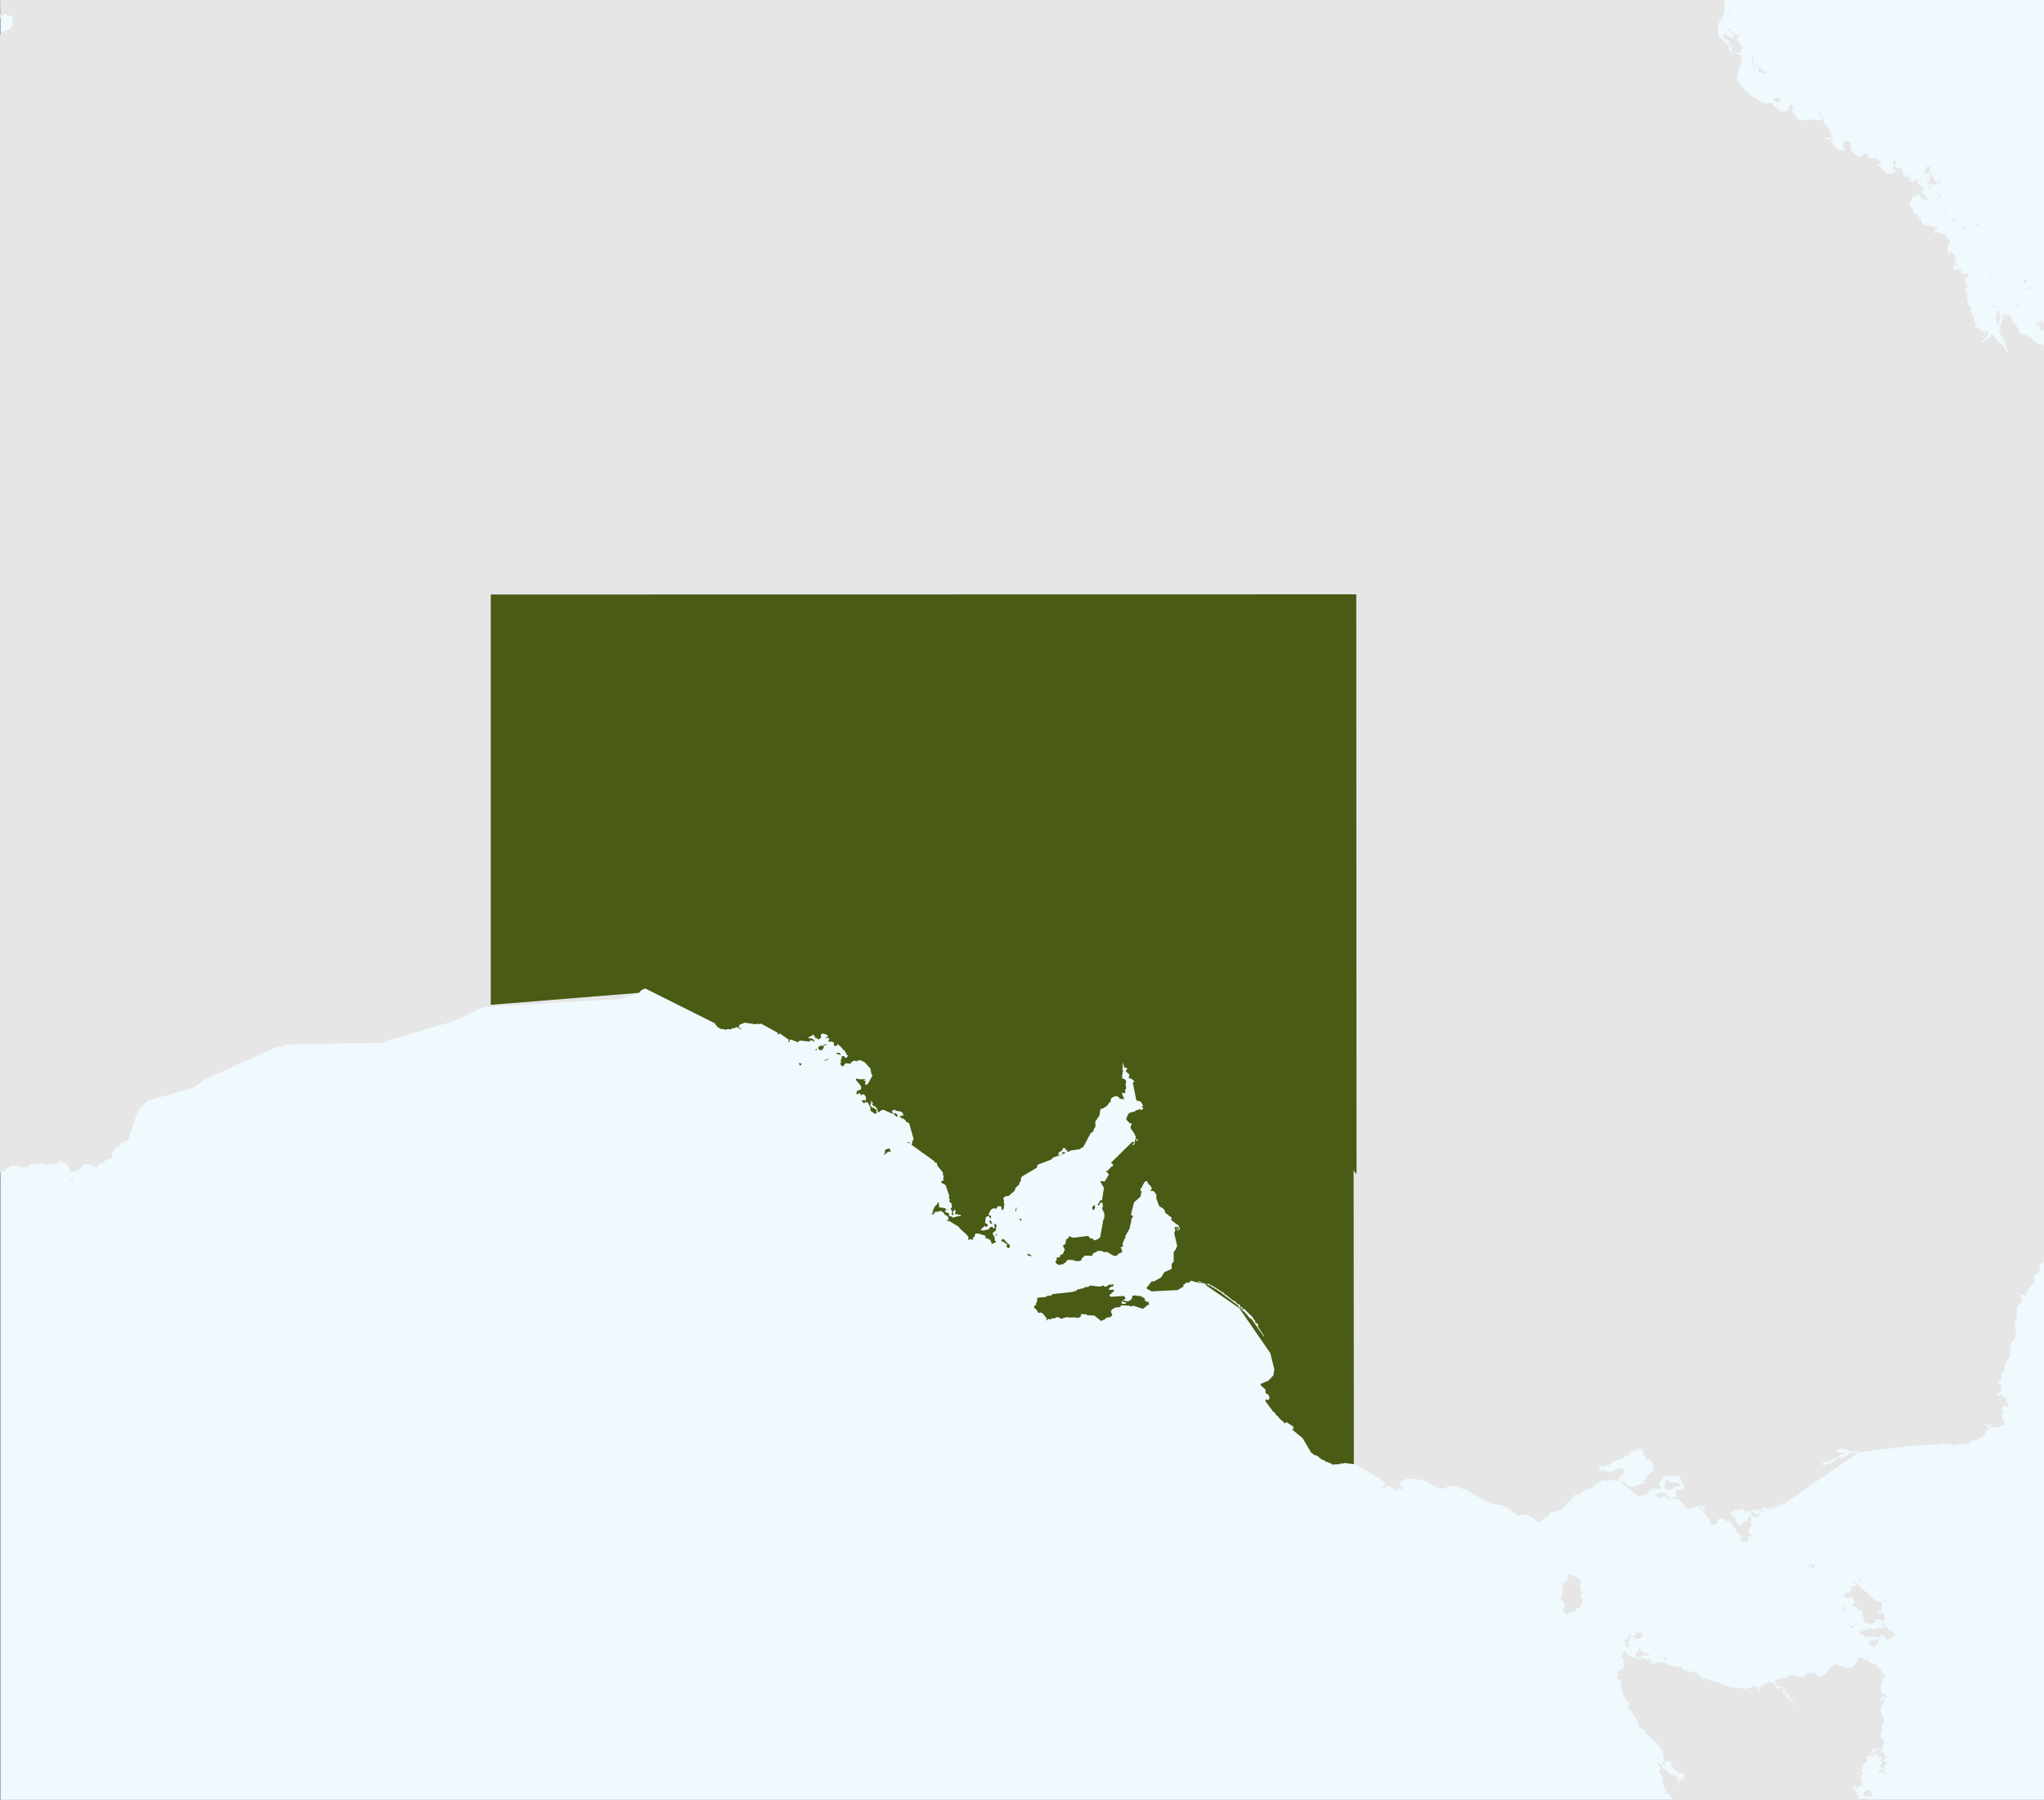 <svg xmlns="http://www.w3.org/2000/svg" viewBox="0 0 169.762 149.516"><rect x="0" y="0" width="169.762" height="149.516" fill="#808080" stroke="none"/><defs><style>.cls-1{fill:#eff9fe;}.cls-2{fill:#e6e6e6;}.cls-3{fill:#495b14;}</style></defs><title>SA-ICON</title><g id="Layer_3" data-name="Layer 3"><rect class="cls-1" x="10.385" y="-9.615" width="149.512" height="169.718" transform="translate(9.659 159.897) rotate(-90)"/></g><g id="aus5fgd_r_area"><polygon class="cls-2" points="155.166 149.516 155.115 149.385 155.006 149.347 155.009 149.29 155.077 149.222 155.263 149.209 155.309 149.259 155.448 149.253 155.511 149.166 155.6 149.143 155.437 149.037 155.417 148.897 155.314 148.759 155.128 148.756 155.026 148.666 154.751 149.029 154.799 149.056 154.823 149.132 154.756 149.197 154.665 149.216 154.743 149.258 154.891 149.183 154.963 149.228 154.987 149.322 154.936 149.361 154.825 149.358 154.755 149.512 155.166 149.516"/><polygon class="cls-2" points="156.475 147.148 156.492 147.082 156.407 147.022 156.34 147.011 156.267 147.053 156.116 147.008 156.007 147.094 156.011 147.152 156.078 147.216 156.251 147.202 156.472 147.321 156.664 147.3 156.551 147.258 156.475 147.148"/><polygon class="cls-2" points="152.456 137.999 152.442 137.94 152.347 138.081 152.286 138.126 152.316 138.15 152.401 138.105 152.456 137.999"/><polygon class="cls-2" points="136.881 137.957 137.079 138.031 137.216 138.037 137.242 138.027 137.211 137.987 136.881 137.775 136.855 137.904 136.881 137.957"/><polygon class="cls-2" points="155.123 137.706 155.148 137.729 155.185 137.698 155.229 137.722 155.328 137.674 155.344 137.643 155.299 137.628 155.237 137.668 155.148 137.675 155.123 137.706"/><polygon class="cls-2" points="154.264 149.512 154.275 149.503 154.225 149.452 154.333 149.36 154.365 149.272 154.314 149.216 154.33 149.132 154.182 149.048 154.268 148.896 154.089 148.786 154.008 148.647 153.876 148.651 153.862 148.583 153.92 148.525 154.085 148.528 154.069 148.438 153.982 148.388 154.039 148.309 154.164 148.437 154.184 148.551 154.239 148.535 154.282 148.571 154.318 148.562 154.32 148.483 154.399 148.426 154.404 148.374 154.489 148.349 154.554 148.412 154.658 148.305 154.571 148.262 154.566 148.128 154.665 147.957 154.651 147.893 154.589 147.882 154.564 147.777 154.475 147.683 154.541 147.564 154.646 147.494 154.651 147.43 154.749 147.353 154.683 147.207 154.701 147.145 154.539 147.137 154.47 147.207 154.491 147.272 154.343 147.37 154.321 147.315 154.212 147.34 154.189 147.289 154.418 147.248 154.408 147.202 154.477 147.114 154.596 147.107 154.682 146.863 154.758 146.821 154.668 146.747 154.675 146.688 154.864 146.466 154.988 146.407 155.022 146.307 155.081 146.259 155.022 145.94 155.076 145.886 155.211 145.828 155.989 145.824 155.821 145.763 155.28 145.717 155.36 145.627 155.497 145.63 155.56 145.582 155.558 145.491 155.448 145.445 155.45 145.36 155.51 145.286 155.608 145.239 155.626 145.311 155.777 145.38 155.889 145.276 155.882 145.189 155.974 145.159 156.039 145.186 156.044 145.259 155.876 145.47 155.626 145.514 155.61 145.591 155.526 145.652 155.541 145.699 155.72 145.72 155.761 145.664 155.837 145.663 155.851 145.723 156.036 145.804 156.003 145.845 156.074 145.954 156.191 145.928 156.398 146.05 156.155 146.223 156.151 146.261 156.239 146.281 156.336 146.409 156.246 146.501 156.209 146.608 156.094 146.646 156.136 146.767 156.327 146.821 156.34 146.94 156.472 146.914 156.533 146.773 156.525 146.693 156.554 146.635 156.666 146.591 156.645 146.527 156.719 146.414 156.716 146.336 156.623 146.343 156.478 146.272 156.412 146.304 156.371 146.253 156.531 146.149 156.505 146.053 156.611 146.05 156.594 146.014 156.657 145.983 156.627 145.873 156.583 145.887 156.444 145.598 156.374 145.6 156.287 145.473 156.29 145.247 156.337 145.1 156.445 145.026 156.397 144.961 156.4 144.875 156.524 144.759 156.411 144.609 156.451 144.502 156.314 144.456 156.221 144.358 156.17 144.097 156.278 143.822 156.337 143.755 156.402 143.748 156.399 143.693 156.314 143.66 156.291 143.564 156.327 143.255 156.376 143.143 156.478 143.059 156.502 142.974 156.473 142.686 156.423 142.676 156.382 142.604 156.322 142.604 156.282 142.539 156.262 142.351 156.18 142.172 156.186 142.021 156.341 141.521 156.458 141.351 156.541 141.106 156.738 140.943 156.716 140.906 156.575 140.957 156.531 141.045 156.454 141.094 156.443 141.155 156.224 141.29 156.168 141.299 156.07 141.231 156.245 141.152 156.21 141.11 156.275 140.95 156.444 140.989 156.569 140.907 156.615 140.803 156.563 140.753 156.498 140.788 156.457 140.745 156.391 140.774 156.23 140.509 156.218 140.342 156.289 140.233 156.208 140.134 156.215 139.952 156.368 139.643 156.28 139.574 156.157 139.567 156.142 139.531 156.331 139.454 156.303 139.548 156.357 139.601 156.365 139.482 156.594 139.235 156.676 139.218 156.649 139.187 156.56 139.208 156.515 139.181 156.486 139.093 156.406 139.031 156.396 138.907 156.227 138.785 156.152 138.615 156.01 138.58 155.936 138.515 155.901 138.44 155.928 138.343 155.773 138.304 155.649 138.192 155.631 138.242 155.421 138.243 155.1 137.906 154.855 137.869 154.781 137.771 154.699 137.784 154.655 137.739 154.452 137.712 154.288 137.744 154.223 137.706 154.246 137.781 154.34 137.852 154.314 137.916 154.252 137.922 154.268 138.024 153.887 138.499 153.847 138.484 153.603 138.583 153.383 138.565 153.172 138.476 153.138 138.411 152.85 138.432 152.613 138.229 152.61 138.19 152.454 138.293 152.194 138.353 151.658 139.051 151.258 139.272 150.97 139.28 150.903 139.145 150.746 139.127 150.723 138.983 150.667 138.9 150.537 138.979 150.391 139.008 150.304 138.976 150.267 138.917 150.091 138.984 150.045 139.081 149.897 139.223 149.485 139.335 149.284 139.235 149.015 139.253 148.95 139.191 148.788 139.206 148.719 139.148 148.565 139.182 148.307 139.404 147.956 139.438 147.843 139.377 147.787 139.436 147.571 139.519 147.433 139.641 147.323 139.587 147.466 139.762 147.57 140.079 147.727 140.096 147.903 140.052 148.051 140.117 148.089 140.191 148.301 140.336 148.147 140.385 148.133 140.43 148.259 140.513 148.271 140.63 148.536 140.755 148.687 140.907 148.678 140.958 148.592 140.968 148.506 141.047 148.506 141.1 148.588 141.155 148.845 141.172 148.868 141.273 149.042 141.251 149.092 141.315 149.047 141.363 149.062 141.435 149.24 141.638 149.132 141.638 149.041 141.555 149.027 141.306 148.926 141.302 148.799 141.363 148.637 141.191 148.519 141.184 148.422 141.113 148.412 141.033 148.47 140.948 148.403 140.835 148.273 140.819 148.195 140.646 147.998 140.508 148.084 140.445 148.136 140.278 147.86 140.16 147.742 140.288 147.551 140.252 147.539 140.163 147.492 140.128 147.344 140.138 147.229 140.25 147.206 140.163 147.272 140.158 147.406 140.067 147.509 140.085 147.461 139.97 147.256 139.757 147.165 139.731 147.068 139.768 146.847 139.643 146.884 139.705 146.747 139.819 146.639 139.867 146.536 139.821 146.466 139.834 146.487 139.923 146.315 140.067 146.143 140.135 145.989 140.148 145.97 140.206 146.001 140.241 146.082 140.197 146.201 140.206 146.096 140.29 146.105 140.585 146.059 140.698 146.014 140.702 145.977 140.689 145.99 140.627 146.043 140.58 145.978 140.445 146.038 140.393 145.934 140.23 145.857 140.198 145.874 140.039 145.804 139.973 145.734 140.067 144.972 140.3 144.791 140.292 144.791 140.258 144.551 140.186 144.346 140.227 144.155 140.175 144.113 140.214 143.98 140.218 143.808 140.166 143.62 140.164 143.57 140.11 143.381 140.074 143.32 139.977 143.071 139.955 142.99 139.878 142.367 139.638 142.154 139.661 142.062 139.607 142.074 139.556 141.919 139.527 141.872 139.483 141.456 139.44 141.214 139.245 141.038 139.19 140.956 139.078 141.005 138.999 140.983 138.935 140.35 138.864 140.327 138.819 140.191 138.812 140.086 138.743 139.961 138.753 139.74 138.588 139.668 138.444 139.704 138.41 139.644 138.374 139.537 138.463 139.291 138.493 138.945 138.367 138.66 138.368 138.483 138.292 138.325 138.047 138.363 138.196 138.238 138.141 138.213 138.066 138.347 137.863 138.466 137.848 138.391 137.698 138.274 137.679 138.178 137.54 138.13 137.561 138.121 137.644 138.181 137.739 138.225 137.748 138.217 137.999 138.166 138.097 138.06 138.144 137.918 138.124 138.069 138.071 138.115 138.005 137.757 138.089 137.301 138.029 137.292 138.071 137.539 138.131 137.6 138.189 137.416 138.18 137.348 138.278 137.237 138.13 137.154 138.144 136.864 137.96 136.753 137.954 136.761 137.887 136.607 137.827 136.495 137.724 136.434 137.772 136.246 137.796 136.157 137.863 136.124 137.798 135.725 137.697 135.658 137.721 135.63 137.571 135.482 137.625 135.443 137.544 135.331 137.516 135.293 137.544 135.274 137.683 135.225 137.697 135.24 137.48 135.139 137.448 134.975 137.115 134.9 137.207 134.777 137.244 134.725 137.308 134.804 137.404 134.693 137.562 134.769 137.794 134.851 137.776 134.881 137.835 134.875 137.899 134.809 137.961 134.857 138.028 134.802 138.133 134.891 138.271 134.9 138.365 134.743 138.69 134.685 138.72 134.515 138.665 134.557 138.742 134.301 138.879 134.295 138.929 134.355 138.934 134.416 139.031 134.414 139.209 134.374 139.289 134.265 139.316 134.458 139.531 134.58 139.579 134.682 139.88 134.658 139.96 134.613 139.983 134.643 140.089 134.696 140.125 134.659 140.229 134.788 140.457 134.723 140.679 134.875 140.826 134.938 141.06 135.068 141.127 135.035 141.164 135.051 141.213 135.192 141.312 135.271 141.426 135.302 141.663 135.243 141.728 135.159 141.716 135.098 141.785 135.355 141.943 135.383 142.031 135.488 142.124 135.512 142.21 136.048 143.021 136.003 143.092 136.171 143.27 136.08 143.375 136.137 143.541 136.216 143.604 136.302 143.56 136.415 143.608 136.666 143.884 136.664 143.961 136.713 144.029 137.022 144.278 137.051 144.384 137.341 144.597 137.379 144.673 137.653 144.825 138.083 145.472 138.194 146.134 138.147 146.34 137.97 146.528 138.229 146.648 138.336 146.629 138.339 146.505 138.272 146.509 138.223 146.466 138.308 146.369 138.595 146.298 138.641 146.256 138.758 146.303 138.752 146.468 138.842 146.608 138.776 146.657 138.803 146.762 138.874 146.762 139.032 146.938 139.146 146.993 139.206 147.138 139.39 147.196 139.414 147.33 139.477 147.346 139.608 147.247 139.716 147.286 139.72 147.341 139.812 147.43 139.876 147.366 139.959 147.392 139.823 147.597 139.836 147.654 139.768 147.791 139.677 147.857 139.644 147.865 139.555 147.784 139.401 147.851 139.481 148.13 139.448 148.253 139.492 148.43 139.407 148.365 139.367 148 139.291 147.878 139.326 147.681 139.27 147.662 139.223 147.569 139.077 147.474 138.972 147.5 138.833 147.377 138.604 147.285 138.601 147.236 138.477 147.176 138.484 147.046 138.37 147.026 138.348 146.95 138.247 146.957 138.213 146.999 138.139 146.986 138.114 146.942 138.146 146.857 138.032 146.83 138.027 146.721 137.897 146.522 137.801 146.491 137.796 146.439 137.618 146.434 137.734 146.578 137.757 146.707 137.852 146.778 137.9 146.927 137.891 147.048 137.784 147.125 137.794 147.217 137.96 147.389 137.988 147.48 137.963 147.57 138.036 147.604 138.061 147.782 138.135 147.877 138.139 147.936 138.032 148.082 138.141 148.177 138.28 148.626 138.431 148.674 138.399 148.813 138.301 148.936 138.196 148.924 138.189 148.971 138.236 149.022 138.322 149.033 138.348 148.984 138.483 148.971 138.601 149.074 138.625 149.179 138.701 149.154 138.809 149.191 138.806 149.372 138.852 149.411 138.883 149.512 154.264 149.512"/><polygon class="cls-2" points="136.766 137.372 136.244 137.166 136.193 137.002 136.133 137.017 136.071 137.168 135.844 137.349 135.874 137.521 135.823 137.595 135.913 137.677 136.051 137.699 136.134 137.634 136.274 137.649 136.392 137.537 136.478 137.51 136.633 137.541 136.805 137.503 136.88 137.57 137.022 137.54 136.878 137.396 136.912 137.346 136.766 137.372"/><polygon class="cls-2" points="136.181 136.731 136.155 136.757 136.133 136.938 136.208 136.979 136.234 137.041 136.31 136.988 136.224 136.848 136.24 136.797 136.181 136.731"/><polygon class="cls-2" points="156.627 136.367 156.664 136.396 156.679 136.376 156.647 136.26 156.575 136.246 156.551 136.281 156.601 136.298 156.627 136.367"/><polygon class="cls-2" points="156.063 136.251 156.067 136.145 155.95 136.181 155.841 136.289 155.743 136.205 155.363 136.282 155.158 136.446 155.175 136.489 155.307 136.499 155.266 136.66 155.35 136.693 155.376 136.661 155.48 136.663 155.663 136.829 155.773 136.8 155.736 136.71 155.992 136.463 155.952 136.422 155.971 136.32 156.063 136.251"/><polygon class="cls-2" points="155.045 136.207 155.078 136.177 154.991 136.103 154.934 136.08 154.874 136.111 154.881 136.129 155.016 136.156 155.045 136.207"/><polygon class="cls-2" points="135.008 136.198 134.968 136.142 134.886 136.165 134.875 136.321 134.951 136.368 135.017 136.564 134.979 136.718 135.038 136.826 135.165 136.899 135.276 136.754 135.24 136.609 135.253 136.457 135.365 136.312 135.34 136.253 135.376 136.219 135.374 135.769 135.329 135.66 135.326 135.774 135.272 135.817 135.212 135.975 135.252 136.059 135.155 136.18 135.008 136.198"/><polygon class="cls-2" points="135.759 135.869 135.666 135.851 135.633 135.935 135.72 135.982 135.753 136.059 135.977 136.165 136.092 136.151 136.325 136.027 136.308 135.895 136.434 135.821 136.36 135.753 136.386 135.681 136.344 135.616 136.266 135.653 136.168 135.616 136.097 135.649 135.999 135.601 135.941 135.599 135.868 135.673 135.926 135.713 135.89 135.793 135.759 135.869"/><polygon class="cls-2" points="154.546 135.444 154.485 135.447 154.48 135.483 154.634 135.461 154.738 135.393 154.729 135.373 154.634 135.374 154.546 135.444"/><polygon class="cls-2" points="157.329 135.787 157.331 135.728 157.278 135.713 157.247 135.548 157.131 135.501 157.043 135.509 156.902 135.359 156.803 135.316 156.662 135.095 156.58 135.042 156.394 135.197 156.278 135.189 156.179 135.299 156.033 135.234 155.95 135.25 155.94 135.202 155.864 135.175 155.836 135.306 155.76 135.391 155.689 135.337 155.457 135.327 155.442 135.291 155.141 135.342 155.077 135.306 154.955 135.421 154.822 135.419 154.504 135.605 154.524 135.797 154.7 135.755 154.844 135.861 154.867 135.961 155.107 136.011 155.134 135.969 155.272 135.953 155.339 135.905 155.432 135.963 155.444 136.024 155.495 135.966 155.677 135.94 155.759 135.891 155.82 135.917 155.879 136.035 155.937 136.064 156.1 135.981 156.227 135.853 156.288 135.836 156.352 135.873 156.441 135.826 156.601 136.057 156.608 136.176 156.648 136.212 156.693 136.226 156.849 136.13 156.968 136.208 156.988 136.11 157.064 136.045 157.162 136.061 157.195 135.99 157.159 135.965 157.205 135.912 157.285 135.887 157.424 135.926 157.472 135.882 157.378 135.841 157.329 135.787"/><polygon class="cls-2" points="153.773 135.187 153.872 135.222 154.016 135.167 154.029 135.033 153.977 135.021 153.96 135.069 153.842 135.103 153.798 135.055 153.637 135.036 153.61 135.099 153.693 135.098 153.67 135.211 153.773 135.187"/><polygon class="cls-2" points="154.056 134.933 154.116 134.965 154.157 134.959 154.21 134.899 154.182 134.82 154.092 134.871 154.056 134.933"/><polygon class="cls-2" points="156.354 134.817 156.31 134.948 156.263 134.957 156.262 134.993 156.424 135.027 156.518 134.983 156.46 134.867 156.354 134.817"/><polygon class="cls-2" points="155.98 134.79 156.035 134.767 156.08 134.808 156.13 134.816 156.182 134.806 156.139 134.728 155.95 134.718 155.98 134.79"/><polygon class="cls-2" points="152.939 133.829 152.952 133.891 153.084 133.868 153.141 133.82 153.145 133.685 153.312 133.526 153.246 133.464 153.245 133.412 153.178 133.444 153.072 133.753 152.939 133.829"/><polygon class="cls-2" points="156.635 133.022 156.665 132.99 156.654 132.951 156.624 132.945 156.611 132.905 156.56 132.866 156.528 132.94 156.488 132.953 156.521 133.029 156.607 133.006 156.635 133.022"/><polygon class="cls-2" points="153.235 132.385 153.203 132.472 153.075 132.515 153.135 132.617 153.329 132.672 153.414 132.772 153.6 132.681 153.753 132.66 153.896 132.784 154.019 133.068 154.006 133.219 153.729 133.398 153.848 133.405 153.99 133.497 154.085 133.452 154.221 133.501 154.294 133.638 154.308 133.863 154.407 133.79 154.527 133.823 154.638 133.915 154.688 134.052 154.694 134.294 154.841 134.484 154.814 134.557 154.762 134.571 154.755 134.649 154.834 134.654 154.866 134.767 154.95 134.764 154.984 134.821 155.178 134.85 155.318 134.914 155.706 134.761 155.743 134.67 155.72 134.625 155.846 134.535 156.138 134.53 156.217 134.575 156.213 134.652 156.294 134.658 156.593 134.537 156.311 133.758 156.277 133.766 156.289 133.944 156.258 133.971 155.989 134.038 155.926 133.999 156.013 133.884 156.2 133.818 156.281 133.73 156.305 133.599 156.258 133.327 156.33 133.064 156.14 133.071 155.816 132.948 155.752 132.973 154.341 131.648 154.236 131.594 154.103 131.741 154.018 131.754 153.894 131.842 153.819 131.826 153.766 131.759 153.676 131.78 153.69 131.84 153.795 131.92 153.763 132.062 153.632 132.126 153.689 132.211 153.66 132.262 153.531 132.302 153.404 132.289 153.405 132.328 153.32 132.383 153.235 132.385"/><polygon class="cls-2" points="154.057 131.47 154.09 131.475 154.096 131.5 154.245 131.487 154.261 131.457 154.166 131.394 154.03 131.411 153.988 131.367 153.924 131.38 153.914 131.42 153.927 131.476 153.995 131.503 154.057 131.47"/><polygon class="cls-2" points="154.378 131.235 154.439 131.262 154.532 131.255 154.574 131.203 154.637 131.188 154.65 131.163 154.587 131.115 154.481 131.098 154.46 131.137 154.498 131.187 154.395 131.21 154.378 131.235"/><polygon class="cls-2" points="131.288 132.751 131.252 132.611 131.265 132.461 131.388 132.216 131.29 132.059 131.236 131.871 131.281 131.291 131.031 131.133 130.937 131.025 130.704 130.931 130.647 130.864 130.524 130.88 130.322 130.754 130.237 130.847 130.172 130.846 130.229 131.117 130.145 131.304 129.981 131.459 129.693 131.563 129.741 131.708 129.726 131.897 129.805 132.018 129.783 132.17 129.828 132.271 129.75 132.471 129.708 132.497 129.678 132.585 129.705 132.642 129.642 132.686 129.662 132.739 129.629 132.772 129.664 132.892 129.898 133.075 129.956 133.183 129.937 133.262 129.977 133.333 129.93 133.442 129.966 133.6 129.911 133.645 129.802 133.63 129.771 133.657 129.846 133.746 129.88 133.971 130.054 134.001 130.077 134.039 130.029 134.1 130.175 134.214 130.206 134.153 130.155 134.072 130.305 133.96 130.396 133.927 130.454 133.974 130.546 133.869 130.79 133.836 131.041 133.582 131.137 133.557 131.187 133.582 131.256 133.532 131.23 133.441 131.316 133.379 131.3 133.318 131.389 133.228 131.449 132.869 131.435 132.823 131.288 132.751"/><polygon class="cls-2" points="150.16 130.139 150.201 130.163 150.269 130.123 150.309 130.158 150.375 130.076 150.358 130.05 150.296 130.088 150.221 130.079 150.16 130.139"/><polygon class="cls-2" points="150.594 129.986 150.519 129.994 150.424 130.124 150.434 130.178 150.496 130.176 150.509 130.29 150.545 130.307 150.584 130.281 150.58 130.22 150.645 130.209 150.706 130.26 150.742 130.162 150.673 130.105 150.766 130.065 150.594 129.986"/><polygon class="cls-2" points="150.409 129.907 150.318 129.91 150.285 129.932 150.242 129.942 150.36 130.046 150.394 130.047 150.426 130.007 150.395 129.96 150.422 129.933 150.409 129.907"/><polygon class="cls-2" points="148.502 128.533 148.472 128.619 148.481 128.69 148.518 128.681 148.566 128.621 148.531 128.593 148.553 128.554 148.502 128.533"/><polygon class="cls-2" points="145.56 125.922 145.859 126.022 145.982 125.984 146.216 125.825 146.413 125.806 146.465 125.762 146.218 125.797 146.216 125.749 146.072 125.691 145.857 125.819 145.753 125.834 145.651 125.791 145.853 125.652 145.715 125.679 145.653 125.585 145.573 125.661 145.406 125.671 145.41 125.758 145.56 125.922"/><polygon class="cls-2" points="145.569 125.633 145.624 125.577 145.279 125.555 145.237 125.629 145.29 125.652 145.411 125.586 145.488 125.586 145.569 125.633"/><polygon class="cls-2" points="146.318 125.474 146.238 125.478 146.141 125.556 146.213 125.609 146.643 125.568 146.667 125.527 146.637 125.494 146.345 125.531 146.354 125.499 146.318 125.474"/><polygon class="cls-2" points="146.889 125.414 146.941 125.353 147.007 125.347 147.035 125.319 147.021 125.268 146.964 125.25 146.924 125.284 146.919 125.342 146.869 125.339 146.783 125.399 146.786 125.431 146.825 125.441 146.889 125.414"/><polygon class="cls-2" points="147.411 125.28 147.485 125.29 147.567 125.25 147.406 125.212 147.362 125.228 147.323 125.302 147.411 125.28"/><polygon class="cls-2" points="147.846 125.125 147.784 125.116 147.709 125.187 147.611 125.21 147.627 125.277 147.612 125.334 147.846 125.125"/><polygon class="cls-2" points="147.881 124.985 147.708 124.954 147.658 124.987 147.566 124.982 147.531 124.954 147.415 125.014 147.409 125.077 147.343 125.084 147.38 125.159 147.513 125.183 147.863 125.042 147.881 124.985"/><polygon class="cls-2" points="137.813 123.995 137.607 124.091 137.489 124.308 137.373 124.321 137.314 124.393 137.641 124.343 137.939 124.452 138.046 124.325 138.239 124.314 138.487 124.416 138.644 124.546 138.668 124.638 138.731 124.687 138.789 124.592 138.653 124.497 138.68 124.421 138.789 124.378 138.754 124.338 138.608 124.316 138.504 124.343 138.443 124.201 138.356 124.165 138.474 124.057 138.386 123.994 137.813 123.995"/><polygon class="cls-2" points="138.275 123.658 138.483 123.707 138.531 123.763 138.64 123.765 138.704 123.819 138.774 123.728 138.928 123.724 138.967 123.658 138.957 123.591 139.047 123.522 139.467 123.48 139.614 123.392 139.451 123.278 139.333 123.124 138.813 123.158 138.684 123.129 138.585 123.032 138.419 122.975 138.354 122.993 138.248 123.444 138.275 123.658"/><polygon class="cls-2" points="134.832 122.749 134.797 122.733 134.722 122.751 134.703 122.718 134.687 122.714 134.597 122.797 134.643 122.823 134.805 122.776 134.832 122.749"/><polygon class="cls-2" points="138.431 122.764 138.441 122.686 138.401 122.627 138.286 122.651 138.305 122.74 138.396 122.77 138.431 122.764"/><polygon class="cls-2" points="153.051 120.7 152.99 120.741 152.973 120.795 152.921 120.84 152.955 120.853 153.215 120.758 153.256 120.623 153.157 120.684 153.051 120.7"/><polygon class="cls-2" points="8.124 99.423 8.055 99.462 8.067 99.508 8.001 99.534 7.987 99.575 8.014 99.59 8.07 99.527 8.155 99.481 8.143 99.392 8.124 99.423"/><polygon class="cls-2" points="0.325 98.09 0.282 98.007 0.198 97.975 0.197 98.076 0.24 98.097 0.221 98.268 0.274 98.296 0.307 98.25 0.306 98.203 0.347 98.181 0.325 98.09"/><polygon class="cls-2" points="6.092 97.809 6.057 97.867 6.012 97.881 5.964 97.868 5.887 97.897 5.845 97.862 5.817 97.872 5.746 97.985 5.768 98.024 5.864 97.99 5.897 97.964 5.964 97.975 5.959 98.027 6.024 98.007 6.04 98.04 6.061 98.031 6.094 97.969 6.061 97.948 6.1 97.862 6.092 97.809"/><polygon class="cls-2" points="3.801 97.289 3.744 97.283 3.689 97.342 3.74 97.341 3.762 97.316 3.893 97.283 3.981 97.225 3.865 97.223 3.801 97.289"/><polygon class="cls-2" points="11.595 96.36 11.574 96.394 11.614 96.438 11.573 96.496 11.609 96.513 11.636 96.497 11.634 96.451 11.671 96.385 11.595 96.36"/><polygon class="cls-2" points="169.762 28.734 169.578 28.651 169.517 28.552 169.397 28.581 169.243 28.558 169.113 28.417 168.996 28.385 168.959 28.29 168.87 28.216 168.779 28.201 168.703 28.124 168.559 28.066 168.501 27.985 168.374 27.952 168.353 27.838 167.873 27.78 167.804 27.639 167.638 27.592 167.623 27.515 167.722 27.376 167.513 27.255 167.478 26.984 167.323 26.908 167.169 26.733 167.055 26.337 166.978 26.354 166.926 26.241 166.822 26.191 166.747 26.282 166.577 26.289 166.492 26.408 166.354 26.472 166.228 26.697 166.235 26.802 166.158 27.011 166.076 27.082 166.066 27.197 166.105 27.256 166.061 27.352 166.402 27.404 166.167 27.417 166.149 27.509 166.055 27.476 166.049 27.5 166.587 28.604 166.603 28.808 166.753 29.135 166.75 29.256 166.657 29.213 166.593 29.075 166.519 29.033 166.518 28.943 166.348 28.66 166.135 28.553 166.104 28.477 165.901 28.38 165.671 27.921 165.543 27.847 165.438 27.717 165.39 27.746 165.301 27.984 164.681 28.431 164.58 28.445 164.479 28.557 164.486 28.413 164.691 28.309 164.792 28.167 164.72 28.007 164.737 27.887 164.822 27.788 164.795 27.628 164.726 27.509 164.66 27.499 164.592 27.56 164.523 27.554 164.511 27.441 164.344 27.204 163.93 27.217 163.967 27.165 164.193 27.055 164.178 26.992 164.018 26.825 163.896 26.27 163.833 26.232 163.837 26.167 163.676 25.879 163.714 25.59 163.515 25.365 163.479 25.288 163.486 25.179 163.371 24.994 163.349 24.684 163.405 24.46 163.347 24.461 163.354 24.356 163.222 24.302 163.168 24.212 163.213 23.891 163.325 23.807 163.453 23.888 163.414 23.697 163.322 23.698 163.309 23.5 163.247 23.437 163.207 23.271 163.296 23.049 163.414 22.967 163.441 22.861 163.492 22.855 163.482 22.622 163.384 22.641 163.258 22.893 163.202 22.755 163.11 22.713 162.984 22.721 162.961 22.668 162.845 22.628 162.95 22.391 162.745 22.456 162.613 22.28 162.584 22.351 162.387 22.436 162.359 22.5 162.296 22.356 162.222 22.303 162.311 22.211 162.364 21.99 162.589 22.027 162.605 21.994 162.563 21.895 162.348 21.927 162.235 21.838 162.298 21.767 162.389 21.833 162.48 21.789 162.427 21.622 162.467 21.56 162.359 21.478 162.385 21.444 162.338 21.342 162.368 21.074 162.339 21.064 162.283 21.116 162.22 21.1 162.164 21.053 162.111 20.903 161.926 21.016 161.767 21.212 161.652 21.132 161.667 21.081 161.772 21.043 161.862 20.898 161.829 20.812 161.767 20.805 161.74 20.552 161.776 20.392 161.907 20.223 161.958 19.86 161.936 19.812 161.825 19.883 161.697 19.641 161.634 19.63 161.61 19.666 161.549 19.603 161.525 19.438 161.385 19.407 161.332 19.479 161.082 19.289 160.967 19.286 160.879 19.31 160.828 19.372 160.664 19.388 160.701 19.231 160.763 19.178 160.657 19.042 160.748 18.978 160.853 19.02 160.941 18.995 160.855 18.855 160.753 18.824 160.683 18.91 160.611 18.912 160.548 18.848 160.551 18.791 160.373 18.824 160.309 18.699 160.21 18.767 160.057 18.755 159.92 18.705 159.894 18.583 159.638 18.694 159.676 18.517 159.613 18.385 159.364 18.301 159.49 18.25 159.532 18.18 159.624 18.185 159.558 18.098 159.448 18.067 159.396 18.094 159.265 18.014 159.247 17.831 158.972 17.735 158.977 17.575 158.819 17.459 158.959 17.308 158.944 17.242 158.756 17.255 158.587 16.887 158.873 16.411 158.865 16.332 158.768 16.229 158.805 16.18 159.004 16.326 159.099 16.273 159.163 16.308 159.271 16.22 159.284 16.119 159.398 16.123 159.515 16.254 159.509 16.416 159.538 16.449 159.648 16.452 159.719 16.517 159.723 16.609 159.882 16.574 159.951 16.7 160.016 16.644 160.164 16.65 160.096 16.517 159.886 16.378 159.923 16.3 160.051 16.304 159.975 16.225 159.851 16.263 159.664 16.032 159.611 16.019 159.592 15.915 159.622 15.809 159.565 15.743 159.627 15.555 159.526 15.468 159.476 15.367 159.345 15.331 159.185 15.19 159.295 15.199 159.387 15.117 159.24 15.079 159.22 14.897 159.162 14.847 159.095 14.857 159.099 15.017 158.985 14.965 158.978 15.087 158.937 15.094 158.875 15.023 158.792 15.081 158.653 15.104 158.645 14.969 158.684 14.863 158.675 14.834 158.587 14.844 158.545 14.744 158.642 14.594 158.644 14.507 158.499 14.74 158.454 14.712 158.457 14.488 158.412 14.469 158.353 14.59 158.375 14.751 158.27 14.766 158.19 14.696 158.301 14.504 158.171 14.654 158.078 14.63 158.079 14.534 158.14 14.498 158.044 14.371 158.052 14.208 157.911 14.128 157.908 14.008 157.979 13.938 157.959 13.845 157.828 13.902 157.762 14.007 157.663 14.004 157.545 13.968 157.442 13.846 157.306 13.805 157.232 13.892 157.246 14.111 157.269 14.144 157.321 14.11 157.457 14.149 157.345 14.307 157.264 14.316 157.182 14.413 157.053 14.436 156.636 14.362 156.616 14.282 156.509 14.261 156.405 14.108 156.251 14.042 156.254 13.888 156.006 13.771 155.968 13.717 155.953 13.658 156.018 13.587 156.09 13.545 156.188 13.577 156.186 13.361 156.146 13.306 156.124 13.363 156.031 13.361 155.93 13.231 155.702 13.11 155.572 13.194 155.258 13.095 155.169 12.996 155.067 12.738 154.965 12.789 154.868 12.762 154.744 12.81 154.676 12.931 154.571 13.005 154.158 12.941 153.976 12.748 153.903 12.734 153.764 12.518 153.675 12.132 153.707 11.925 153.666 11.816 153.606 11.804 153.535 11.71 153.12 11.702 153.159 11.813 153.063 12.066 153.179 12.164 153.218 12.43 153.331 12.503 153.28 12.518 153.079 12.455 152.942 12.495 152.831 12.442 152.619 12.418 152.57 12.305 152.221 12.03 152.126 11.806 151.999 11.77 151.962 11.676 151.824 11.647 151.686 11.496 151.698 11.439 151.852 11.44 151.909 11.388 152.118 11.405 152.048 11.105 151.824 11.013 151.893 10.974 152.033 11.036 151.913 10.678 151.822 10.618 151.697 10.399 151.591 10.354 151.203 9.456 151.094 9.335 150.942 9.276 151.119 9.385 151.097 9.442 151.275 9.653 151.328 9.82 151.249 9.977 151.062 10.003 150.422 9.901 150.111 10.065 149.98 9.962 149.861 9.992 149.66 9.914 149.594 9.946 149.569 9.883 149.411 9.888 149.41 9.953 149.322 9.974 149.334 9.92 149.263 9.838 149.269 9.759 148.997 9.534 148.901 9.305 148.84 9.242 148.863 9.122 148.906 9.092 148.961 9.115 148.959 8.993 148.865 8.879 148.833 8.693 148.688 8.548 148.733 8.736 148.643 8.805 148.607 8.865 148.625 8.906 148.471 9.149 148.322 9.25 148.24 9.221 147.99 9.284 147.895 9.273 147.711 9.104 147.617 9.075 147.616 8.911 147.543 8.979 147.43 8.884 147.344 8.889 147.268 8.773 147.243 8.586 147.204 8.557 146.938 8.539 146.862 8.599 146.72 8.613 146.325 8.45 146.197 8.345 145.977 8.312 145.83 8.137 145.698 8.051 145.542 8.024 145.416 7.901 145.325 7.895 144.976 7.444 144.881 7.44 144.728 7.217 144.631 7.202 144.252 6.602 144.412 5.687 144.583 5.339 144.549 5.272 144.635 5.099 144.674 4.813 144.629 4.618 144.482 4.59 144.346 4.5 144.209 4.489 144.145 4.428 143.958 4.448 143.871 4.29 143.739 4.301 143.734 4.219 143.608 4.131 143.553 3.828 143.45 3.644 143.402 3.672 143.219 3.551 143.092 3.348 142.973 3.257 142.904 3.123 142.762 3.036 142.701 2.93 142.644 2.22 142.85 1.724 142.934 1.641 143.038 1.431 143.2 1.296 143.151 1.193 143.191 0.845 143.296 0.611 143.235 0.565 143.201 0.464 143.238 0.358 143.149 0.264 143.274 0.094 143.258 0 0 0 0.193 0.062 0.114 0.086 0.042 0.04 0.003 0.105 0.057 1.069 0 1.196 0 1.458 0.053 1.516 0.075 1.398 0.231 1.286 0.313 1.177 0.824 1.342 0.92 1.314 1.044 1.425 1.085 1.613 1.061 2.075 0.991 2.222 0.699 2.495 0.379 2.568 0.263 2.657 0.098 2.685 0.04 2.765 0.083 2.803 0.049 2.899 0 2.845 0 97.392 0.015 97.375 0.076 97.377 0.185 97.251 0.273 97.289 0.306 97.352 0.394 97.299 0.463 97.323 0.494 97.263 0.446 97.23 0.419 97.133 0.457 97.081 0.994 96.806 1.812 96.944 1.866 97.045 2.024 96.936 2.153 96.944 2.172 96.994 2.306 97.015 2.391 96.948 2.32 96.922 2.297 96.823 2.519 96.682 3.215 96.676 3.448 96.591 3.681 96.661 3.781 96.785 4.414 96.642 4.624 96.666 4.659 96.739 4.678 96.649 4.817 96.638 4.833 96.55 4.904 96.472 4.971 96.464 5.301 96.554 5.638 96.788 5.768 97 5.782 97.096 5.766 97.149 5.693 97.182 5.8 97.214 5.839 97.282 5.794 97.374 5.718 97.392 5.806 97.422 6.079 97.335 6.165 97.257 6.313 97.309 6.454 97.18 6.552 97.177 6.759 96.935 6.782 96.837 6.907 96.781 6.95 96.719 7.273 96.688 7.825 96.837 7.871 96.979 8.004 96.965 8.116 96.891 8.146 96.761 8.214 96.721 8.239 96.651 8.633 96.587 8.735 96.407 8.959 96.314 9.043 96.224 9.251 96.181 9.355 96.112 9.292 96.024 9.282 95.911 9.339 95.665 9.657 95.316 10.062 95.126 9.997 95.039 10.046 94.921 10.38 94.847 10.409 94.789 10.497 94.781 10.651 94.679 11.442 92.305 12.206 91.452 16.154 90.331 16.355 90.1 16.745 89.911 16.943 89.708 22.999 86.951 23.264 86.99 23.74 86.765 31.891 86.617 32.055 86.484 37.724 84.813 37.767 84.76 37.92 84.712 38.066 84.612 38.296 84.573 38.334 84.521 40.131 83.646 51.572 82.978 53.079 82.475 53.224 82.291 53.504 82.134 53.624 82.128 59.402 85.021 59.425 85.106 59.638 85.356 59.728 85.369 59.784 85.446 59.927 85.5 60.079 85.489 60.351 85.543 60.357 85.504 60.433 85.475 60.731 85.515 60.786 85.428 61.035 85.4 61.092 85.347 61.23 85.333 61.543 85.519 61.562 85.475 61.489 85.4 61.385 85.387 61.347 85.297 61.442 85.115 61.622 85.008 62.282 84.946 62.78 85.087 62.838 85.044 63.122 85.076 63.144 85.036 63.212 85.036 64.559 85.771 64.606 85.845 64.594 85.977 64.744 85.837 65.392 86.219 65.548 86.392 65.488 86.472 65.473 86.584 65.594 86.509 65.593 86.389 65.691 86.355 65.825 86.375 66.261 86.576 66.361 86.507 66.392 86.437 66.657 86.419 67.145 86.537 67.25 86.526 67.265 86.448 67.374 86.407 67.64 86.537 67.658 86.514 67.5 86.293 67.289 86.248 67.229 86.268 67.116 86.179 67.222 86.112 67.28 86.13 67.54 85.939 67.601 85.975 67.607 86.095 67.727 86.116 67.693 86.25 67.776 86.261 67.859 86.197 67.85 86.272 68.021 86.359 68.047 86.294 68.216 86.185 68.149 86.06 68.204 85.916 68.264 85.865 68.403 85.86 68.73 85.976 68.736 86.142 68.575 86.194 68.583 86.247 68.75 86.195 68.86 86.263 68.878 86.306 68.783 86.558 68.998 86.51 69.26 86.59 69.28 86.691 69.238 86.755 69.335 86.926 69.396 86.868 69.491 86.859 69.552 86.8 69.555 86.734 69.637 86.746 69.685 86.868 69.767 86.879 69.867 87.013 69.934 87.036 69.991 87.169 70.12 87.25 70.293 87.514 70.303 87.618 70.371 87.63 70.417 87.688 70.354 87.839 70.199 87.894 70.105 87.737 69.909 87.731 69.908 87.869 69.817 88.103 69.88 88.245 69.809 88.3 69.788 88.378 69.908 88.565 69.963 88.536 70.069 88.587 70.084 88.483 70.227 88.313 70.391 88.302 70.654 88.371 70.668 88.257 70.93 88.102 71.216 88.172 71.206 88.12 71.243 88.093 71.467 88.07 71.821 88.246 72.293 88.762 72.373 88.986 72.38 89.229 72.471 89.327 72.091 90.023 71.988 90.104 71.921 90.118 71.866 90.083 71.846 89.928 71.917 89.822 71.716 89.744 71.789 89.704 71.993 89.722 71.937 89.689 71.77 89.646 71.351 89.663 71.194 89.596 71.093 89.63 71.082 89.695 71.147 89.775 71.296 89.879 71.51 90.218 71.537 90.379 71.499 90.472 71.407 90.548 71.142 90.636 71.184 90.706 71.16 90.773 71.069 90.778 71.196 90.895 71.251 90.895 71.337 90.815 71.424 90.825 71.484 90.901 71.457 90.93 71.552 91 71.595 90.894 71.793 90.938 71.922 91.133 71.925 91.348 71.846 91.428 71.712 91.392 71.54 91.444 71.739 91.63 71.811 91.622 71.885 91.544 72.096 91.6 72.193 91.857 72.278 91.924 72.307 92.165 72.272 92.25 72.673 92.529 72.816 92.473 72.776 92.307 72.817 92.168 72.608 92.095 72.583 92.005 72.465 92.045 72.285 91.836 72.281 91.696 72.385 91.653 72.293 91.521 72.383 91.484 72.508 91.636 72.443 91.699 72.472 91.793 72.547 91.868 72.651 91.877 72.863 92.101 72.916 92.386 73.016 92.371 73.199 92.224 73.411 92.201 73.534 92.265 73.741 92.3 74.018 92.478 74.147 92.487 74.497 92.789 74.552 92.66 74.423 92.482 74.386 92.467 74.301 92.515 74.169 92.472 74.058 92.298 74.278 92.167 74.501 92.306 74.705 92.3 74.946 92.415 75.007 92.514 75.015 92.709 74.894 92.663 74.852 92.707 74.686 92.729 74.828 92.832 74.873 92.911 75.015 92.918 75.188 93.048 75.266 93.189 75.513 93.307 75.873 94.407 75.879 94.627 75.744 94.887 75.757 95.054 75.681 95.083 77.568 96.435 77.669 96.592 77.716 96.564 77.787 96.586 77.859 96.838 78.322 97.413 78.332 97.467 78.289 97.516 78.384 97.731 78.333 97.89 78.375 98.041 78.268 98.088 78.143 98.219 78.53 98.442 78.79 98.964 78.855 99.378 78.804 99.525 78.886 99.629 78.845 99.826 79.017 99.951 79.07 100.285 78.96 100.398 78.972 100.48 79.019 100.504 79.088 100.651 79.032 100.887 79.061 100.918 79.228 100.93 79.172 100.858 79.14 100.648 79.231 100.609 79.212 100.557 79.273 100.484 79.367 100.543 79.325 100.84 79.362 100.894 79.445 100.84 79.576 100.901 79.77 100.918 79.798 100.986 79.757 101.046 79.663 101.001 79.167 101.146 79.089 101.133 79.091 101.085 79.042 101.058 78.874 101.044 78.8 100.933 78.842 100.85 78.824 100.798 78.554 100.701 78.483 100.63 78.59 100.443 78.824 100.446 78.52 100.412 78.475 100.367 78.271 100.375 78.005 100.292 77.969 99.967 78.002 99.922 77.937 99.893 77.85 99.955 77.814 100.082 77.74 100.106 77.582 100.326 77.564 100.439 77.481 100.487 77.503 100.569 77.454 100.778 77.37 100.808 77.356 100.853 77.561 100.87 77.599 100.734 77.739 100.653 77.957 100.668 77.954 100.613 78.04 100.585 78.204 100.622 78.37 100.743 78.49 100.924 78.627 100.971 78.744 101.084 78.783 101.299 78.741 101.345 78.671 101.336 78.62 101.4 78.647 101.438 78.801 101.408 79.153 101.528 79.558 101.801 79.663 101.93 79.669 102.009 80.319 102.594 80.327 102.667 80.374 102.671 80.44 102.759 80.412 102.949 80.439 102.993 80.533 102.973 80.546 102.937 80.819 102.983 80.827 102.854 80.782 102.801 80.933 102.75 80.976 102.511 81.201 102.457 81.63 102.538 81.817 102.64 81.854 102.715 81.829 102.879 81.911 102.838 82.263 103.01 82.282 103.143 82.386 103.198 82.344 103.233 82.352 103.331 82.435 103.351 82.455 103.269 82.552 103.287 82.627 103.201 82.712 103.227 82.685 103.075 82.618 103.067 82.605 102.767 82.467 102.568 82.454 102.413 82.686 102.237 82.724 102.103 82.706 102.01 82.778 101.859 82.731 101.739 82.667 101.673 82.567 101.701 82.63 101.944 82.576 102.026 82.464 102.021 82.426 101.859 82.391 101.909 82.268 101.929 82.068 102.146 81.862 102.162 81.729 102.227 81.418 102.172 81.788 101.825 81.877 101.934 82.05 101.828 82.004 101.669 81.818 101.612 81.865 101.124 82.032 101.016 82.166 101.037 82.166 101.105 82.253 101.199 82.317 101.216 82.296 100.983 82.166 100.982 82.103 100.877 82.276 100.513 82.539 100.347 82.657 100.426 82.79 100.359 82.794 100.301 82.87 100.211 83.032 100.194 83.153 100.239 83.199 100.305 83.152 100.364 83.235 100.468 83.207 100.565 83.269 100.557 83.284 100.469 83.365 100.42 83.399 100.255 83.353 100.196 83.422 100.124 83.378 100.015 83.411 99.921 83.335 99.855 83.394 99.774 83.372 99.656 83.319 99.616 83.374 99.463 83.533 99.365 83.763 99.354 84.255 98.929 84.362 98.647 84.5 98.496 84.64 98.413 84.68 98.214 84.829 98.057 84.779 98.008 84.771 97.93 84.868 97.742 85.344 97.367 85.695 97.271 86.016 97.027 86.145 96.976 86.126 96.849 86.245 96.721 86.669 96.607 87.062 96.341 87.35 96.309 87.354 96.263 87.475 96.151 87.813 96.122 88.496 95.781 88.475 95.74 88.241 95.7 88.204 95.742 88.245 95.79 88.24 95.865 88.161 95.875 88.094 95.962 87.959 95.99 87.921 95.908 87.908 95.76 88.1 95.664 88.214 95.561 88.279 95.362 88.54 95.406 88.54 95.463 88.474 95.503 88.492 95.536 88.677 95.561 88.622 95.683 88.816 95.655 88.904 95.576 89.702 95.464 89.763 95.377 89.968 95.283 90.034 95.14 90.191 94.978 90.249 94.815 90.348 94.72 90.443 94.383 90.506 94.331 90.488 94.295 90.599 94.118 90.813 93.973 90.846 93.805 90.985 93.587 90.938 93.4 90.959 93.184 90.994 93.1 91.15 92.946 91.315 92.653 91.34 92.282 91.387 92.161 91.442 92.113 91.624 92.071 91.952 91.849 92.12 91.603 92.246 91.548 92.192 91.465 92.271 91.437 92.245 91.324 92.339 91.183 92.65 91.049 92.84 91.096 92.952 91.179 93.002 91.277 93.382 91.306 93.176 90.85 93.224 90.779 93.398 90.825 93.43 90.792 93.466 90.688 93.431 90.556 93.54 90.4 93.48 90.079 93.536 89.853 93.501 89.756 93.359 89.606 93.229 89.613 93.183 89.577 93.23 89.508 93.188 89.366 93.267 88.976 93.213 88.712 93.225 88.633 93.293 88.569 93.208 88.521 93.258 88.399 93.202 88.302 93.276 88.339 93.313 88.418 93.265 88.489 93.346 88.497 93.383 88.552 93.325 88.689 93.611 88.696 93.593 88.85 93.493 88.971 93.629 89.121 93.723 89.164 93.819 89.338 93.728 89.503 93.82 89.575 94.002 89.625 94.213 89.825 94.122 89.929 94.063 89.939 94.058 89.988 94.103 90.023 94.372 91.378 94.492 91.458 94.588 91.448 94.773 91.54 94.945 91.862 94.835 91.906 94.816 91.968 94.915 91.987 94.956 92.061 94.912 92.136 94.742 92.234 94.702 92.196 94.731 92.14 94.667 92.11 94.59 92.178 94.311 92.258 94.2 92.374 94.157 92.336 93.802 92.458 93.668 92.578 93.676 92.647 93.58 92.804 93.602 92.832 93.554 92.887 93.536 92.978 93.648 93.127 93.713 93.159 93.791 93.296 93.968 93.311 93.979 93.445 93.919 93.515 93.894 93.707 94.247 94.212 94.264 94.319 94.356 94.421 94.314 94.47 94.31 94.622 94.488 94.634 94.537 94.681 94.461 94.763 94.396 94.764 94.355 94.658 94.286 94.649 94.229 95.034 94.132 95.114 94.081 95.114 94.043 95.061 94.071 94.996 94.113 95.032 94.155 95.011 94.205 94.867 94.038 94.855 93.935 94.922 93.82 95.111 93.687 95.178 93.488 95.422 93.325 95.498 93.087 95.763 93.023 95.944 92.276 96.585 92.426 96.705 92.449 96.857 92.268 96.944 92.128 97.121 92.054 97.156 92.003 97.268 91.93 97.264 91.847 97.347 92.005 97.413 92.087 97.583 91.994 97.761 91.949 97.775 91.921 97.892 91.843 97.955 91.817 98.091 91.723 98.145 91.439 98.116 91.38 98.147 91.685 98.673 91.681 99.169 91.585 99.366 91.535 99.677 91.469 99.727 91.356 99.711 91.307 99.889 91.164 100.027 91.238 100.155 91.401 99.903 91.518 99.904 91.578 99.951 91.597 100.226 91.527 100.382 91.723 100.812 91.717 101.217 91.637 101.315 91.378 102.772 91.177 102.945 90.923 103.036 90.81 102.984 90.763 102.888 90.541 102.881 90.426 102.712 90.339 102.674 90.185 102.68 90.016 102.738 89.868 102.711 89.57 102.816 89.14 102.82 88.975 102.731 88.739 102.684 88.756 102.834 88.543 102.967 88.493 103.323 88.273 103.48 88.412 103.698 88.452 103.84 88.349 103.95 88.331 104.077 88.276 104.155 88.046 104.276 88.051 104.378 88.01 104.422 87.885 104.473 87.761 104.449 87.764 104.683 87.65 104.803 87.77 105.002 87.909 105.038 87.978 105.118 88.094 105.029 88.333 105.016 88.354 104.927 88.49 104.913 88.505 104.827 88.577 104.812 88.577 104.727 88.699 104.652 89.164 104.675 89.347 104.771 89.388 104.739 89.524 104.776 89.822 104.692 89.824 104.563 89.943 104.415 90.104 104.301 90.272 104.268 90.465 104.323 90.68 104.324 90.748 104.292 90.72 104.218 90.77 104.135 91.215 103.904 91.472 103.913 91.746 104.031 91.813 103.997 91.975 104.007 92.497 104.319 92.754 104.325 92.861 104.166 93.087 104.096 93.243 103.995 93.139 103.917 93.178 103.805 93.046 103.604 93.268 103.559 93.234 103.307 93.416 102.867 93.508 102.79 93.457 102.754 93.453 102.689 93.67 102.199 93.861 101.983 93.821 101.938 93.956 101.478 93.938 101.318 94.119 101.01 93.984 100.965 93.93 100.894 94.183 99.883 94.713 99.412 94.813 98.976 94.705 98.897 94.735 98.721 94.86 98.627 94.878 98.495 95.096 98.146 95.216 98.111 95.297 98.158 95.321 98.257 95.482 98.456 95.533 98.474 95.648 98.67 95.652 98.798 95.543 98.88 95.545 98.924 95.827 98.948 96.014 99.193 96.053 99.365 96.022 99.504 96.147 99.712 96.268 100.182 96.652 100.428 96.734 100.543 96.769 100.714 96.833 100.803 96.981 100.874 97.138 101.052 97.207 101.039 97.259 101.086 97.344 101.24 97.28 101.246 97.253 101.326 97.378 101.41 97.426 101.5 97.52 101.51 97.631 101.642 97.861 101.774 97.987 102.054 97.956 102.172 97.878 102.207 97.757 102.176 97.721 102.105 97.761 101.943 97.709 101.899 97.649 101.901 97.539 102.011 97.607 102.104 97.612 102.197 97.525 102.45 97.774 103.509 97.633 103.822 97.529 103.923 97.479 104.033 97.483 104.76 97.414 104.89 97.318 104.973 97.351 105.223 97.311 105.412 97.138 105.505 96.907 105.552 96.715 105.668 96.434 106.119 95.835 106.452 95.669 106.427 95.435 106.645 95.32 106.869 95.245 106.913 95.244 107.053 95.649 107.273 95.841 107.298 96.067 107.263 96.252 107.164 97.117 107.15 97.269 107.087 97.801 107.167 98.047 106.972 98.29 106.875 98.263 106.782 98.362 106.672 98.424 106.658 98.463 106.57 98.772 106.537 98.839 106.484 98.829 106.442 98.927 106.391 99.984 106.667 99.523 106.481 99.526 106.445 99.596 106.43 99.954 106.608 100.061 106.607 100.213 106.708 100.305 106.657 100.404 106.657 100.568 106.762 100.646 106.771 101.65 107.415 101.726 107.532 101.786 107.53 102.233 107.83 102.387 108.025 102.489 108.034 102.712 108.201 102.796 108.328 102.967 108.374 103.065 108.693 103.097 108.694 103.084 108.586 103.135 108.548 103.236 108.644 103.161 108.649 103.133 108.717 103.21 108.764 103.31 108.705 104.058 109.432 104.071 109.528 104.121 109.542 104.134 109.615 104.261 109.698 104.23 109.76 104.286 109.905 104.41 109.923 104.472 109.99 104.509 110.074 104.468 110.177 104.984 110.976 104.986 111.02 104.949 111.012 103.985 109.704 103.944 109.57 103.81 109.518 103.684 109.333 103.583 109.255 103.565 109.174 103.438 109.112 103.444 109.078 103.227 108.842 103.029 108.721 102.886 108.563 102.849 108.462 102.679 108.393 101.499 107.455 101.496 107.398 101.416 107.401 101.341 107.309 101.114 107.194 101.025 107.096 100.909 107.071 100.878 107.016 100.593 106.879 100.579 106.813 100.528 106.783 100.451 106.799 100.293 106.709 100.212 106.732 100.03 106.678 102.925 108.665 105.504 112.405 105.833 113.433 105.764 114.242 105.577 114.513 104.873 114.929 104.715 114.955 104.689 115.057 105.105 115.438 105.122 115.749 105.298 115.817 105.415 115.994 105.437 116.128 105.379 116.267 105.325 116.296 105.165 116.28 105.119 116.238 105.097 116.397 105.222 116.49 105.739 117.265 105.853 117.312 106.001 117.559 106.14 117.653 106.243 117.809 106.347 117.883 106.366 117.95 106.415 117.956 106.641 118.158 106.655 118.219 106.751 118.242 106.782 118.157 106.866 118.146 107.008 118.195 107.4 118.5 107.446 118.647 107.382 118.72 107.307 118.694 107.338 118.766 108.186 119.462 108.907 120.684 108.996 120.711 109.034 120.799 109.088 120.797 109.182 120.877 109.377 120.912 109.459 120.996 109.624 121.075 109.755 121.23 109.912 121.31 110.051 121.333 110.126 121.468 110.196 121.433 110.303 121.456 110.389 121.536 110.511 121.537 110.627 121.656 110.948 121.592 111.133 121.64 111.264 121.631 111.35 121.561 111.496 121.58 111.688 121.532 111.894 121.594 112.061 121.57 112.595 121.64 114.795 122.939 114.959 123.137 115.034 123.313 114.876 123.435 114.829 123.539 114.885 123.601 115.083 123.668 115.131 123.666 115.083 123.508 115.333 123.446 115.766 123.629 115.818 123.722 115.771 123.772 115.903 123.882 115.982 123.845 116.001 123.724 116.081 123.63 116.318 123.651 116.4 123.725 116.543 123.643 116.373 123.389 116.299 123.386 116.255 123.163 116.714 122.896 117.074 122.808 118.219 122.956 119.506 123.627 120.08 123.653 120.125 123.536 120.253 123.465 120.906 123.393 121.485 123.711 121.504 123.66 121.578 123.648 123.411 124.718 123.573 124.744 123.592 124.798 123.683 124.811 123.888 124.939 124.049 124.949 124.245 125.039 124.323 124.999 124.727 125.028 124.976 125.172 125.11 125.194 126.034 125.882 126.179 125.906 126.445 125.783 126.592 125.826 126.774 125.811 126.988 125.903 127.038 125.966 127.191 125.981 127.674 126.419 127.946 126.414 128.102 126.299 128.145 126.209 128.317 126.054 128.492 126.032 128.619 125.958 128.648 125.796 128.714 125.706 129.652 125.437 129.686 125.351 129.818 125.317 129.852 125.213 129.992 125.135 129.976 125.094 130.093 125.017 130.166 124.843 130.475 124.679 130.55 124.58 130.49 124.534 130.493 124.49 130.842 124.138 131.256 124.095 131.427 123.888 131.718 123.858 131.705 123.795 131.806 123.729 132.132 123.665 132.159 123.58 132.306 123.512 132.444 123.372 132.582 123.326 132.587 123.243 133.183 122.979 133.623 123.029 133.586 122.988 133.651 122.939 133.85 122.913 134.3 123.038 134.358 122.93 134.588 122.921 134.613 122.863 134.429 122.885 134.365 122.819 134.619 122.544 134.789 122.453 134.839 122.495 134.782 122.594 134.825 122.601 134.933 122.323 134.937 122.165 134.767 122.006 134.407 121.935 133.947 122.223 133.468 122.274 133.258 122.17 133.167 122.035 133.117 122.218 133.027 122.214 132.917 122.147 132.833 122.167 132.754 122.116 132.776 121.98 132.909 121.87 132.956 121.745 133.286 121.836 133.37 121.747 133.479 121.748 133.663 121.836 133.735 121.582 133.96 121.509 134.164 121.32 134.243 121.292 134.542 121.285 134.746 121.132 134.812 121.129 135.026 120.95 135.383 120.849 135.407 120.721 135.504 120.539 135.838 120.448 135.886 120.5 136.061 120.522 136.105 120.488 136.038 120.463 135.99 120.384 136.006 120.339 136.219 120.347 136.437 120.462 136.528 120.85 136.677 121.063 136.668 121.113 136.796 121.256 136.836 121.271 136.947 121.219 137.202 121.436 137.346 121.78 137.357 121.975 137.322 122.144 137.198 122.263 137.141 122.267 136.988 122.489 136.882 122.564 136.809 122.564 136.757 122.821 136.626 122.911 136.515 123.065 136.582 123.113 136.544 123.186 135.76 123.488 135.533 123.503 135.216 123.422 135.027 123.225 134.521 123.107 135.936 124.148 135.936 124.264 136.107 124.223 136.126 124.265 136.238 124.266 136.309 124.219 136.459 124.23 136.675 124.166 136.809 124.202 136.772 124.108 136.919 123.866 137.078 123.834 137.077 123.796 137.187 123.703 137.39 123.628 138.017 123.738 137.977 123.676 137.91 123.66 137.879 123.449 137.917 123.366 137.752 123.242 137.799 123.153 137.768 123.061 137.827 123.035 137.852 123.107 137.946 123.119 137.979 123.032 137.93 122.975 138.109 122.765 138.1 122.663 138.145 122.606 138.298 122.622 138.341 122.582 138.333 122.534 138.482 122.583 138.454 122.648 138.541 122.694 138.639 122.661 138.678 122.571 139.079 122.655 139.156 122.584 139.319 122.6 139.395 122.656 139.549 122.687 139.595 122.936 139.734 123.069 139.693 123.316 139.824 123.304 139.919 123.397 139.856 123.594 139.713 123.77 139.57 123.78 139.481 123.73 139.333 123.761 139.14 123.737 139.212 123.917 139.176 123.952 139.17 124.066 139.115 124.111 139.203 124.167 139.212 124.236 139.134 124.358 138.794 124.411 138.845 124.501 139.148 124.497 139.483 124.604 139.848 124.965 139.976 125.196 140.248 125.351 140.439 125.32 140.539 125.344 140.81 125.167 141.04 125.092 141.228 125.088 141.516 125.165 141.681 125.443 141.66 125.458 141.461 125.384 141.397 125.308 141.415 125.251 141.226 125.217 141.191 125.177 141.008 125.162 141.329 125.374 141.976 126.242 141.983 126.359 142.107 126.548 142.075 126.628 142.137 126.734 142.24 126.657 142.427 126.659 142.611 126.57 142.639 126.537 142.584 126.392 142.672 126.228 142.833 126.156 142.989 126.153 143.645 126.451 143.654 126.412 143.572 126.38 143.509 126.294 143.617 126.182 143.627 126.326 143.725 126.41 143.708 126.499 144.237 127.161 144.207 127.22 144.109 127.253 144.252 127.264 144.664 127.644 144.65 127.734 144.535 127.765 144.684 128.034 144.915 128.09 145.136 128.033 145.254 127.818 145.159 127.783 145.195 127.673 145.263 127.664 145.336 127.606 145.488 127.676 145.502 127.631 145.47 127.542 145.442 127.556 145.37 127.498 145.452 127.432 145.37 127.397 145.236 127.406 145.2 127.372 145.203 127.33 145.276 127.312 145.285 127.272 145.224 127.151 145.254 127.064 145.529 126.668 145.415 126.529 145.46 126.336 145.425 126.287 145.431 126.163 145.482 126.075 145.396 125.964 145.223 125.965 145.223 126.037 145.135 126.105 145.097 126.387 144.964 126.385 144.627 126.564 144.554 126.698 144.405 126.717 144.351 126.687 144.374 126.54 144.332 126.468 144.24 126.427 144.191 126.239 144.218 126.116 143.994 126.126 143.94 125.952 143.82 125.866 143.734 125.713 143.751 125.634 143.885 125.622 143.973 125.508 143.994 125.414 144.064 125.38 144.074 125.462 144.246 125.428 144.363 125.458 144.626 125.432 144.654 125.335 144.72 125.335 144.881 125.426 144.92 125.61 145.027 125.607 145.232 125.474 145.388 125.493 145.601 125.431 145.719 125.45 145.973 125.352 146.055 125.388 146.062 125.453 146.104 125.472 146.536 125.259 146.528 125.147 146.622 125.27 146.585 125.319 146.773 125.321 146.836 125.271 146.865 125.286 146.894 125.188 147.052 125.269 147.283 125.24 147.32 125.154 147.301 125.09 147.512 124.947 147.642 124.977 147.69 124.924 147.893 124.911 148.012 124.97 147.923 125.007 147.902 125.09 154.412 120.636 154.311 120.622 154.082 120.698 153.909 120.707 153.841 120.688 153.801 120.627 153.747 120.723 153.599 120.687 153.48 120.791 153.53 120.841 153.484 120.884 153.207 120.923 153.17 120.998 153.23 121.051 153.108 121.086 153.024 121.065 152.946 121.125 152.864 121.019 152.502 121.189 152.501 121.255 152 121.613 151.795 121.635 151.73 121.61 151.589 121.727 151.51 121.702 151.374 121.724 151.338 121.622 151.417 121.486 151.538 121.422 151.632 121.459 151.707 121.428 151.797 121.453 152.191 121.29 152.185 121.237 152.84 120.897 152.889 120.81 152.951 120.796 152.978 120.702 152.729 120.669 152.685 120.596 152.535 120.543 152.513 120.491 152.534 120.379 152.628 120.47 152.712 120.455 152.762 120.386 152.906 120.33 153.159 120.422 153.349 120.374 153.451 120.399 153.499 120.432 153.515 120.595 153.802 120.563 153.884 120.624 153.967 120.564 154.317 120.557 154.462 120.626 158.777 120.096 158.908 120.121 158.961 120.171 159.076 120.069 161.435 119.956 161.306 119.898 161.328 119.837 161.252 119.814 161.282 119.744 161.33 119.732 161.388 119.744 161.418 119.796 161.401 119.86 161.452 119.956 162.005 119.962 162.155 120.008 162.174 120.077 162.228 120.11 162.32 120.02 163.375 119.905 163.495 119.941 163.547 119.891 163.558 119.812 163.679 119.782 163.707 119.728 163.953 119.642 164.153 119.646 164.187 119.567 164.278 119.499 164.621 119.412 164.667 119.278 164.812 119.159 164.991 118.836 165.175 118.731 165.13 118.563 165.048 118.531 164.933 118.383 164.748 118.348 164.81 118.289 164.927 118.315 165.041 118.251 165.083 118.312 165.003 118.34 164.976 118.394 165.045 118.442 165.09 118.398 165.22 118.405 165.256 118.309 165.375 118.296 165.391 118.341 165.296 118.449 165.384 118.493 165.221 118.569 165.238 118.639 165.429 118.568 166.004 118.551 166.121 118.449 166.347 118.386 166.429 118.325 166.429 118.122 166.395 118.086 166.433 118.034 166.41 117.941 166.308 117.821 166.269 117.541 166.399 117.242 166.386 117.154 166.284 117.073 166.234 116.949 166.33 116.826 166.486 116.734 166.64 116.829 166.882 116.875 166.665 116.5 166.625 116.33 166.592 116.317 166.626 116.259 166.604 116.146 166.392 116.057 166.393 115.998 166.204 115.894 166.166 115.897 166.144 115.961 166.043 115.967 165.938 115.877 165.892 115.92 165.81 115.867 165.84 115.76 166.026 115.713 166.105 115.582 166.243 115.614 166.209 115.535 166.235 115.412 166.129 115.288 166.151 115.094 166.21 114.991 166.144 114.958 166.055 114.99 165.989 114.81 166.018 114.735 166.104 114.668 166.191 114.716 166.149 114.566 166.241 114.412 166.176 114.369 166.184 114.274 166.241 114.112 166.397 113.994 166.461 113.841 166.467 113.729 166.52 113.658 166.448 113.637 166.475 113.51 166.553 113.454 166.571 113.289 166.834 112.834 166.906 112.795 166.936 112.648 166.978 112.622 166.901 112.551 166.941 112.335 166.895 112.236 166.934 112.123 167.003 112.065 167.003 111.971 167.063 111.875 167.06 111.843 166.964 111.805 166.968 111.697 167.126 111.404 167.401 111.132 167.357 111.039 167.457 110.891 167.424 110.612 167.362 110.559 167.384 110.331 167.321 110.257 167.314 110.158 167.412 109.88 167.372 109.837 167.376 109.708 167.432 109.645 167.435 109.533 167.529 109.385 167.548 109.265 167.495 109.255 167.483 109.193 167.538 108.906 167.483 108.746 167.543 108.522 167.649 108.464 167.637 108.383 167.691 108.31 167.756 108.279 167.919 108.294 167.946 108.211 167.918 108.161 167.987 108.045 167.961 107.936 167.836 107.865 167.867 107.772 167.767 107.687 167.744 107.614 167.636 107.525 167.559 107.506 167.514 107.564 167.481 107.551 167.474 107.492 167.59 107.445 167.673 107.527 167.814 107.522 167.843 107.559 167.968 107.528 168.163 107.643 168.234 107.631 168.263 107.525 168.353 107.461 168.409 107.315 168.348 107.269 168.369 107.189 168.452 107.126 168.516 107.133 168.508 106.987 168.625 106.93 168.742 106.749 168.826 106.739 168.889 106.686 168.892 106.573 169.012 106.491 168.976 106.353 168.909 106.294 168.924 106.091 169.077 105.864 169.231 105.773 169.256 105.657 169.439 105.519 169.512 105.515 169.423 105.39 169.412 105.312 169.468 105.256 169.396 105.182 169.444 105.037 169.671 104.872 169.732 104.868 169.758 104.815 169.762 104.76 169.754 104.756 169.762 104.734 169.762 28.734"/><polygon class="cls-2" points="164.789 27.893 164.771 27.993 164.85 28.168 165.038 27.988 165.056 27.738 165.173 27.661 164.959 27.512 164.852 27.564 164.866 27.811 164.789 27.893"/><polygon class="cls-2" points="165.822 26.914 165.89 26.948 165.926 26.939 165.928 26.914 165.879 26.84 165.831 26.838 165.822 26.914"/><polygon class="cls-2" points="168.389 26.924 168.492 26.891 168.508 26.84 168.453 26.824 168.353 26.858 168.389 26.924"/><polygon class="cls-2" points="165.963 26.987 166.018 26.973 166.048 26.928 166.064 26.853 166.048 26.79 165.948 26.929 165.963 26.987"/><polygon class="cls-2" points="169.065 27.111 169.097 27.222 169.146 27.156 169.122 27.12 169.151 27.06 169.346 26.981 169.351 26.777 169.206 26.821 169.15 26.938 169.197 26.972 169.173 27.032 169.065 27.111"/><polygon class="cls-2" points="169.762 27.034 169.684 26.776 169.568 26.697 169.447 26.661 169.388 26.756 169.415 26.818 169.506 26.791 169.553 26.87 169.483 26.885 169.382 27.027 169.4 27.085 169.321 27.205 169.35 27.232 169.402 27.195 169.482 27.291 169.421 27.436 169.464 27.521 169.595 27.431 169.622 27.424 169.629 27.465 169.762 27.387 169.762 27.034"/><polygon class="cls-2" points="166.422 26.379 166.478 26.292 166.622 26.195 166.694 26.188 166.716 26.092 166.633 26.033 166.577 26.058 166.577 26.161 166.524 26.108 166.441 26.132 166.391 26.231 166.329 26.209 166.179 26.309 166.237 26.458 166.422 26.379"/><polygon class="cls-2" points="165.791 26.152 165.82 26.183 165.801 26.307 165.742 26.416 165.763 26.557 165.846 26.648 165.768 26.758 165.948 26.835 166.082 26.656 166.095 26.355 166.151 26.229 166.084 26.163 165.997 25.889 166.032 25.777 165.991 25.737 165.861 25.835 165.871 25.906 165.791 26.152"/><polygon class="cls-2" points="165.742 25.506 165.748 25.47 165.843 25.434 165.857 25.394 165.84 25.375 165.782 25.384 165.763 25.43 165.667 25.427 165.636 25.453 165.672 25.499 165.742 25.506"/><polygon class="cls-2" points="167.569 25.367 167.575 25.449 167.65 25.418 167.637 25.324 167.685 25.295 167.661 25.255 167.529 25.294 167.478 25.257 167.495 25.309 167.569 25.367"/><polygon class="cls-2" points="163.389 24.36 163.496 24.448 163.577 24.414 163.559 24.358 163.486 24.337 163.389 24.36"/><polygon class="cls-2" points="168.559 24.06 168.647 24.016 168.659 23.93 168.642 23.888 168.745 23.796 168.74 23.737 168.706 23.809 168.606 23.878 168.548 23.892 168.451 23.867 168.365 23.903 168.559 24.06"/><polygon class="cls-2" points="168.213 23.516 168.368 23.45 168.313 23.294 168.151 23.278 168.053 23.145 168.027 23.482 168.089 23.438 168.213 23.516"/><polygon class="cls-2" points="165.39 23.08 165.425 23.096 165.484 23.072 165.424 23.03 165.443 22.988 165.392 22.981 165.353 23.033 165.28 23.037 165.256 23.107 165.321 23.13 165.39 23.08"/><polygon class="cls-2" points="164.691 21.428 164.741 21.383 164.731 21.32 164.62 21.286 164.615 21.24 164.579 21.242 164.554 21.293 164.611 21.326 164.691 21.428"/><polygon class="cls-2" points="163.162 18.935 163.109 19.072 163.134 19.11 163.148 19.082 163.205 19.063 163.226 19.085 163.289 19.037 163.339 18.936 163.29 18.872 163.255 18.855 163.21 18.854 163.186 18.879 163.122 18.884 163.132 18.925 163.162 18.935"/><polygon class="cls-2" points="162.979 18.927 163.017 18.984 163.08 19 163.109 18.985 163.111 18.955 163.062 18.907 163.06 18.819 163.033 18.849 162.99 18.828 162.89 18.862 162.886 18.896 162.937 18.947 162.979 18.927"/><polygon class="cls-2" points="164.212 18.714 164.275 18.718 164.328 18.658 164.313 18.576 164.193 18.523 164.184 18.561 164.211 18.61 164.194 18.639 164.075 18.607 164.044 18.66 164.154 18.749 164.212 18.714"/><polygon class="cls-2" points="159.929 18.414 159.936 18.524 159.965 18.568 159.998 18.575 160.07 18.554 160.022 18.5 159.99 18.413 159.929 18.414"/><polygon class="cls-2" points="162.211 18.313 162.289 18.361 162.311 18.333 162.222 18.217 162.128 18.235 162.096 18.267 162.211 18.313"/><polygon class="cls-2" points="162.277 18.225 162.372 18.238 162.377 18.163 162.341 18.16 162.337 18.097 162.256 18.073 162.216 18.112 162.235 18.199 162.277 18.225"/><polygon class="cls-2" points="161.707 17.574 161.698 17.493 161.74 17.469 161.661 17.438 161.612 17.473 161.707 17.574"/><polygon class="cls-2" points="161.526 17.539 161.577 17.54 161.553 17.424 161.484 17.417 161.498 17.465 161.448 17.489 161.47 17.51 161.467 17.549 161.449 17.569 161.416 17.543 161.394 17.555 161.413 17.609 161.526 17.539"/><polygon class="cls-2" points="160.987 17.245 160.976 17.198 160.909 17.15 160.921 17.216 161.093 17.412 161.112 17.399 161.025 17.277 160.987 17.245"/><polygon class="cls-2" points="160.839 16.574 160.99 16.543 160.996 16.467 161.077 16.395 161.07 16.347 161.167 16.385 161.205 16.328 161.083 16.197 161.113 16.135 161.077 16.051 161.026 16.127 161.072 16.2 161.023 16.23 161.032 16.33 160.99 16.305 160.965 16.461 160.84 16.484 160.839 16.574"/><polygon class="cls-2" points="160.914 16.135 160.896 16.059 160.818 16.071 160.779 16.021 160.768 16.074 160.727 16.083 160.782 16.203 160.851 16.189 160.914 16.135"/><polygon class="cls-2" points="160.147 15.464 160.131 15.476 160.152 15.658 160.214 15.721 160.192 15.48 160.147 15.464"/><polygon class="cls-2" points="160.437 15.628 160.471 15.525 160.431 15.507 160.341 15.528 160.313 15.509 160.32 15.47 160.27 15.432 160.248 15.618 160.298 15.701 160.318 15.606 160.38 15.561 160.374 15.633 160.437 15.628"/><polygon class="cls-2" points="159.685 15.43 159.663 15.482 159.666 15.606 159.705 15.679 159.697 15.734 159.783 15.812 159.83 15.797 159.815 15.773 159.829 15.736 159.753 15.592 159.687 15.523 159.687 15.468 159.721 15.406 159.703 15.338 159.667 15.363 159.685 15.43"/><polygon class="cls-2" points="159.543 15.148 159.633 15.105 159.676 14.985 159.621 15.013 159.572 14.973 159.555 14.986 159.567 15.041 159.536 15.067 159.543 15.148"/><polygon class="cls-2" points="160.046 15.093 160.102 15.069 160.111 14.965 160.057 14.963 160.03 14.993 160.049 15.026 160.013 15.063 160.046 15.093"/><polygon class="cls-2" points="161.041 15.255 161.095 15.271 161.137 15.233 161.144 15.177 161.107 15.129 161.188 15.041 161.197 14.946 161.143 15.06 161.115 15.034 161.047 15.042 161.031 15.064 161.038 15.117 161.004 15.15 160.999 15.208 161.023 15.243 161.041 15.255"/><polygon class="cls-2" points="160.379 14.38 160.328 14.385 160.34 14.567 160.291 14.76 160.226 14.803 160.207 14.881 160.232 14.903 160.33 14.809 160.307 14.88 160.351 14.912 160.234 15.05 160.159 15.065 160.134 15.129 160.055 15.137 160.055 15.174 160.201 15.279 160.265 15.234 160.352 15.267 160.358 15.412 160.497 15.371 160.489 15.268 160.518 15.247 160.707 15.354 160.956 15.208 160.836 15.165 160.629 14.86 160.558 14.868 160.518 14.805 160.561 14.736 160.555 14.663 160.436 14.675 160.481 14.554 160.418 14.49 160.449 14.415 160.379 14.38"/><polygon class="cls-2" points="160.81 14.541 160.821 14.51 160.798 14.433 160.844 14.379 160.807 14.345 160.717 14.378 160.702 14.421 160.75 14.426 160.81 14.541"/><polygon class="cls-2" points="159.885 14.18 159.878 14.361 159.916 14.448 160.062 14.235 159.993 14.44 160.054 14.47 160.102 14.315 160.165 14.241 160.186 14.389 160.137 14.461 160.174 14.515 160.253 14.364 160.201 14.055 160.323 14.082 160.335 14.012 160.279 13.999 160.27 13.945 160.385 13.87 160.307 13.811 160.179 13.859 160.138 13.935 160.098 13.88 160.115 13.817 159.995 13.915 160.046 13.982 159.885 14.18"/><polygon class="cls-2" points="159.947 13.82 159.957 13.727 159.865 13.667 159.856 13.793 159.902 13.791 159.947 13.82"/><polygon class="cls-2" points="157.266 13.658 157.251 13.712 157.327 13.756 157.431 13.743 157.454 13.447 157.387 13.413 157.33 13.294 157.254 13.289 157.222 13.347 157.249 13.487 157.211 13.572 157.266 13.658"/><polygon class="cls-2" points="151.973 11.496 151.872 11.583 151.797 11.584 151.884 11.65 151.99 11.656 152.132 11.722 152.17 11.723 152.174 11.666 152.217 11.598 152.081 11.514 151.973 11.496"/><polygon class="cls-2" points="152.227 11.41 152.18 11.34 152.135 11.329 152.132 11.432 152.233 11.457 152.227 11.41"/><polygon class="cls-2" points="147.416 8.411 147.611 8.542 147.684 8.531 147.702 8.404 147.832 8.365 147.843 8.253 147.897 8.211 147.89 8.122 147.769 8.066 147.774 8.146 147.673 8.156 147.593 8.08 147.557 8.132 147.426 8.16 147.335 8.143 147.273 8.231 147.35 8.281 147.416 8.411"/><polygon class="cls-2" points="146.067 5.818 146.061 5.956 146.001 5.96 146.01 6.034 146.258 6.004 146.395 6.031 146.471 6.115 146.696 6.043 146.737 5.99 146.73 5.897 146.693 5.885 146.45 5.954 146.316 5.703 146.186 5.646 146.169 5.552 146.062 5.52 146.029 5.548 146.133 5.729 146.067 5.818"/><polygon class="cls-2" points="145.718 5.745 145.739 5.718 145.761 5.491 145.732 5.431 145.693 5.417 145.663 5.442 145.711 5.562 145.651 5.656 145.718 5.745"/><polygon class="cls-2" points="145.915 5.501 145.937 5.584 146.004 5.482 145.896 5.375 145.868 5.372 145.831 5.413 145.867 5.425 145.915 5.501"/><polygon class="cls-2" points="145.502 5.144 145.6 5.259 145.536 5.361 145.536 5.462 145.62 5.393 145.648 5.195 145.601 5.132 145.626 5.061 145.583 4.948 145.506 4.863 145.488 4.97 145.546 5.127 145.502 5.144"/><polygon class="cls-2" points="145.63 4.791 145.62 4.724 145.584 4.688 145.549 4.689 145.534 4.804 145.602 4.837 145.63 4.791"/><polygon class="cls-2" points="143.758 4.035 143.775 4.014 143.778 3.981 143.759 3.912 143.765 3.834 143.735 3.803 143.697 3.725 143.672 3.698 143.688 3.733 143.674 3.812 143.694 3.863 143.687 3.904 143.71 3.93 143.683 3.964 143.701 4 143.758 4.035"/><polygon class="cls-2" points="143.663 3.808 143.677 3.734 143.629 3.653 143.604 3.651 143.583 3.673 143.493 3.604 143.475 3.614 143.597 3.876 143.675 3.917 143.685 3.911 143.686 3.871 143.663 3.808"/><polygon class="cls-2" points="143.78 3.128 143.366 2.868 143.226 2.867 143.028 2.941 143.205 3.165 143.513 3.338 143.666 3.592 143.75 3.66 143.844 3.846 143.808 4.083 143.947 4.332 144.089 4.392 144.34 4.383 144.409 4.423 144.561 4.37 144.574 4.142 144.728 3.975 144.633 3.921 144.59 3.634 144.517 3.586 144.437 3.591 144.409 3.5 144.342 3.467 144.342 3.413 144.255 3.365 144.291 3.157 144.427 2.914 144.394 2.849 144.249 2.9 144.105 2.883 143.992 2.778 143.989 2.644 143.943 2.627 143.901 2.825 144.002 2.982 144.007 3.069 143.953 3.155 143.78 3.128"/><polygon class="cls-2" points="143.566 2.374 143.541 2.515 143.588 2.544 143.659 2.547 143.74 2.46 143.635 2.368 143.566 2.374"/><polygon class="cls-2" points="143.408 1.075 143.509 1.18 143.583 1.186 143.666 1.274 143.642 1.138 143.541 1.08 143.512 1.029 143.481 1.021 143.408 1.075"/><polygon class="cls-2" points="95.389 108.228 95.425 108.117 95.304 108.162 95.16 108.099 95.077 107.997 95.075 107.861 94.95 107.764 94.708 107.664 94.35 107.639 94.32 107.609 94.074 107.634 94.032 107.689 94.026 107.859 93.788 108.077 93.594 108.108 93.357 108.027 93.343 108.087 93.253 108.098 93.225 108.146 93.303 108.195 93.334 108.161 93.506 108.186 93.552 108.255 93.44 108.311 93.198 108.313 93.151 108.244 93.153 108.119 93.31 108.031 93.313 107.991 93.495 107.858 93.357 107.658 92.261 107.726 92.14 107.646 92.149 107.569 92.286 107.476 92.298 107.427 92.538 107.235 92.516 107.158 92.376 107.131 92.207 107.169 92.096 107.104 92.095 107.025 92.223 106.912 92.354 106.848 92.438 106.893 92.485 106.706 92.411 106.678 92.304 106.741 92.23 106.697 92.07 106.741 91.968 106.833 91.805 106.887 91.709 106.869 91.699 106.829 91.617 106.789 91.366 106.886 90.546 106.787 90.382 106.899 90.113 106.933 89.906 107.053 89.784 107.041 89.664 107.102 89.53 107.089 89.366 107.243 89.127 107.289 89.104 107.32 87.385 107.508 87.356 107.579 87.24 107.637 87.01 107.627 86.869 107.742 86.207 107.799 86.128 107.901 86.152 108.067 86.043 108.276 86.063 108.404 85.926 108.457 85.878 108.563 85.891 108.622 86.157 108.884 86.161 108.996 86.24 109.02 86.254 109.068 86.424 109.027 86.594 109.095 86.939 109.519 86.93 109.613 86.869 109.634 86.917 109.693 87.046 109.58 87.141 109.565 87.248 109.602 87.325 109.577 87.375 109.497 87.577 109.527 87.734 109.412 87.882 109.418 88.185 109.564 88.329 109.473 88.661 109.408 88.924 109.464 89.027 109.427 89.235 109.45 89.324 109.417 89.469 109.502 89.559 109.429 89.657 109.456 89.814 109.287 89.747 109.243 89.775 109.186 89.901 109.154 90.215 109.19 90.352 109.259 90.896 109.286 90.965 109.385 91.422 109.704 91.444 109.751 91.597 109.649 91.703 109.635 91.922 109.449 92.201 109.417 92.294 109.356 92.386 109.179 92.305 109.092 92.26 108.944 92.352 108.776 92.636 108.618 93.033 108.57 93.11 108.434 93.783 108.459 93.92 108.532 94.141 108.468 94.796 108.718 94.924 108.728 95.336 108.396 95.48 108.351 95.412 108.31 95.389 108.228"/><polygon class="cls-2" points="85.507 104.216 85.431 104.134 85.396 104.126 85.411 104.186 85.336 104.21 85.355 104.282 85.407 104.315 85.505 104.3 85.623 104.377 85.655 104.318 85.645 104.279 85.507 104.216"/><polygon class="cls-2" points="83.752 103.358 83.591 103.243 83.334 102.906 83.188 102.991 83.163 103.034 83.197 103.127 83.346 103.136 83.367 103.189 83.628 103.357 83.647 103.446 83.578 103.477 83.63 103.599 83.751 103.684 83.873 103.624 83.828 103.348 83.752 103.358"/><polygon class="cls-2" points="82.744 102.51 82.697 102.548 82.697 102.598 82.753 102.668 82.774 102.656 82.782 102.589 82.771 102.521 82.744 102.51"/><polygon class="cls-2" points="97.946 102.13 97.914 102.042 97.796 101.888 97.763 102.141 97.802 102.175 97.865 102.124 97.946 102.13"/><polygon class="cls-2" points="82.28 101.668 82.317 101.64 82.382 101.681 82.411 101.658 82.379 101.607 82.334 101.591 82.347 101.481 82.33 101.447 82.194 101.363 82.165 101.495 82.235 101.533 82.22 101.603 82.28 101.668"/><polygon class="cls-2" points="84.706 101.234 84.676 101.303 84.774 101.415 84.842 101.303 84.807 101.247 84.706 101.234"/><polygon class="cls-2" points="84.419 100.363 84.368 100.346 84.355 100.524 84.316 100.569 84.351 100.62 84.408 100.596 84.407 100.501 84.384 100.443 84.401 100.409 84.511 100.363 84.525 100.352 84.505 100.332 84.419 100.363"/><polygon class="cls-2" points="90.869 100.097 90.801 100.194 90.712 100.247 90.728 100.471 90.774 100.486 90.79 100.518 90.877 100.487 90.909 100.353 90.971 100.305 90.921 100.203 90.941 100.147 90.869 100.097"/><polygon class="cls-2" points="73.531 95.503 73.496 95.554 73.512 95.713 73.395 95.967 73.658 95.804 73.771 95.669 73.988 95.669 73.868 95.388 73.531 95.503"/><polygon class="cls-2" points="75.403 94.878 75.359 94.896 75.376 94.929 75.426 94.924 75.541 94.99 75.574 94.881 75.535 94.899 75.403 94.878"/><polygon class="cls-2" points="66.562 88.33 66.481 88.357 66.43 88.33 66.437 88.287 66.336 88.32 66.33 88.348 66.377 88.359 66.412 88.405 66.386 88.448 66.434 88.489 66.444 88.51 66.533 88.47 66.525 88.442 66.573 88.393 66.562 88.33"/><polygon class="cls-2" points="68.464 88.081 68.542 88.115 68.596 88.102 68.64 88.046 68.477 88.048 68.464 88.081"/><polygon class="cls-2" points="68.726 87.955 68.721 87.99 68.685 87.997 68.654 88.046 68.662 88.072 68.776 88.017 68.811 87.976 68.779 87.943 68.726 87.955"/><polygon class="cls-2" points="69.817 87.625 69.821 87.575 69.688 87.453 69.578 87.475 69.486 87.465 69.438 87.491 69.626 87.595 69.744 87.611 69.847 87.666 69.817 87.625"/><polygon class="cls-2" points="67.73 87.193 67.721 87.249 67.832 87.221 67.894 87.165 67.79 87.151 67.73 87.193"/><polygon class="cls-2" points="68.395 86.88 68.747 86.731 68.458 86.773 68.274 86.9 68.192 86.859 68.008 86.936 67.956 87.024 68.01 87.185 68.144 87.255 68.312 87.184 68.44 86.988 68.373 86.916 68.395 86.88"/></g><g id="highlight"><polygon class="cls-3" points="95.389 108.228 95.425 108.117 95.304 108.162 95.16 108.099 95.077 107.997 95.075 107.861 94.708 107.664 94.35 107.639 94.32 107.609 94.074 107.634 94.032 107.689 94.026 107.859 93.788 108.077 93.594 108.108 93.357 108.027 93.343 108.087 93.253 108.098 93.225 108.146 93.303 108.195 93.334 108.161 93.506 108.186 93.552 108.255 93.44 108.311 93.198 108.313 93.151 108.244 93.153 108.119 93.31 108.031 93.313 107.991 93.495 107.858 93.357 107.658 92.261 107.726 92.14 107.646 92.149 107.569 92.286 107.476 92.298 107.427 92.538 107.235 92.516 107.158 92.376 107.131 92.207 107.169 92.096 107.104 92.095 107.025 92.354 106.848 92.438 106.893 92.485 106.706 92.411 106.678 92.304 106.741 92.23 106.697 92.07 106.741 91.968 106.833 91.805 106.887 91.709 106.869 91.699 106.829 91.617 106.789 91.366 106.886 90.546 106.787 90.382 106.899 90.113 106.933 89.906 107.053 89.784 107.041 89.664 107.102 89.53 107.089 89.366 107.243 89.127 107.289 89.104 107.32 87.385 107.508 87.356 107.579 87.24 107.637 87.01 107.627 86.869 107.742 86.207 107.799 86.128 107.901 86.152 108.067 86.043 108.276 86.063 108.404 85.926 108.457 85.878 108.563 85.891 108.622 86.157 108.884 86.161 108.996 86.24 109.02 86.254 109.068 86.424 109.027 86.594 109.095 86.939 109.519 86.93 109.613 86.869 109.634 86.917 109.693 87.046 109.58 87.141 109.565 87.248 109.602 87.325 109.577 87.375 109.497 87.577 109.527 87.734 109.412 87.882 109.418 88.185 109.564 88.329 109.473 88.661 109.408 88.924 109.464 89.027 109.427 89.235 109.45 89.324 109.417 89.469 109.502 89.559 109.429 89.657 109.456 89.814 109.287 89.747 109.243 89.775 109.186 89.901 109.154 90.215 109.19 90.352 109.259 90.896 109.286 91.422 109.704 91.444 109.751 91.597 109.649 91.703 109.635 91.922 109.449 92.201 109.417 92.294 109.356 92.386 109.179 92.305 109.092 92.26 108.944 92.352 108.776 92.636 108.618 93.033 108.57 93.11 108.434 93.783 108.459 93.92 108.532 94.141 108.468 94.924 108.728 95.336 108.396 95.48 108.351 95.412 108.31 95.389 108.228"/><polygon class="cls-3" points="85.507 104.216 85.431 104.134 85.396 104.126 85.411 104.186 85.336 104.21 85.355 104.282 85.407 104.315 85.505 104.3 85.623 104.377 85.655 104.318 85.645 104.279 85.507 104.216"/><polygon class="cls-3" points="83.752 103.358 83.334 102.906 83.188 102.991 83.163 103.034 83.197 103.127 83.346 103.136 83.367 103.189 83.628 103.357 83.647 103.446 83.578 103.477 83.63 103.599 83.751 103.684 83.873 103.624 83.828 103.348 83.752 103.358"/><polygon class="cls-3" points="82.744 102.51 82.697 102.548 82.697 102.598 82.753 102.668 82.774 102.656 82.771 102.521 82.744 102.51"/><polygon class="cls-3" points="97.946 102.13 97.796 101.888 97.763 102.141 97.802 102.175 97.865 102.124 97.946 102.13"/><polygon class="cls-3" points="82.28 101.668 82.317 101.64 82.382 101.681 82.411 101.658 82.379 101.607 82.334 101.591 82.347 101.481 82.33 101.447 82.194 101.363 82.165 101.495 82.235 101.533 82.22 101.603 82.28 101.668"/><polygon class="cls-3" points="84.706 101.234 84.676 101.303 84.774 101.415 84.842 101.303 84.807 101.247 84.706 101.234"/><polygon class="cls-3" points="84.419 100.363 84.368 100.346 84.355 100.524 84.316 100.569 84.351 100.62 84.408 100.596 84.407 100.501 84.384 100.443 84.401 100.409 84.525 100.352 84.505 100.332 84.419 100.363"/><polygon class="cls-3" points="90.869 100.097 90.801 100.194 90.712 100.247 90.728 100.471 90.774 100.486 90.79 100.518 90.877 100.487 90.909 100.353 90.971 100.305 90.921 100.203 90.941 100.147 90.869 100.097"/><polygon class="cls-3" points="73.531 95.503 73.496 95.554 73.512 95.713 73.395 95.967 73.771 95.669 73.988 95.669 73.868 95.388 73.531 95.503"/><polygon class="cls-3" points="75.403 94.878 75.359 94.896 75.376 94.929 75.426 94.924 75.541 94.99 75.574 94.881 75.535 94.899 75.403 94.878"/><polygon class="cls-3" points="66.562 88.33 66.481 88.357 66.43 88.33 66.437 88.287 66.336 88.32 66.33 88.348 66.377 88.359 66.412 88.405 66.386 88.448 66.434 88.489 66.444 88.51 66.533 88.47 66.525 88.442 66.573 88.393 66.562 88.33"/><polygon class="cls-3" points="68.464 88.081 68.542 88.115 68.596 88.102 68.64 88.046 68.477 88.048 68.464 88.081"/><polygon class="cls-3" points="68.726 87.955 68.721 87.99 68.685 87.997 68.654 88.046 68.662 88.072 68.776 88.017 68.811 87.976 68.779 87.943 68.726 87.955"/><polygon class="cls-3" points="69.817 87.625 69.821 87.575 69.688 87.453 69.486 87.465 69.438 87.491 69.626 87.595 69.744 87.611 69.847 87.666 69.817 87.625"/><polygon class="cls-3" points="67.73 87.193 67.721 87.249 67.832 87.221 67.894 87.165 67.79 87.151 67.73 87.193"/><polygon class="cls-3" points="68.395 86.88 68.747 86.731 68.458 86.773 68.274 86.9 68.192 86.859 68.008 86.936 67.956 87.024 68.01 87.185 68.144 87.255 68.312 87.184 68.44 86.988 68.373 86.916 68.395 86.88"/><polygon class="cls-3" points="112.664 97.019 112.644 49.372 40.763 49.385 40.759 83.47 53.079 82.475 53.224 82.291 53.504 82.134 53.624 82.128 59.402 85.021 59.425 85.106 59.638 85.356 59.728 85.369 59.784 85.446 60.351 85.543 60.357 85.504 60.433 85.475 60.731 85.515 60.786 85.428 61.035 85.4 61.092 85.347 61.23 85.333 61.543 85.519 61.562 85.475 61.489 85.4 61.385 85.387 61.347 85.297 61.442 85.115 61.859 84.953 62.78 85.087 62.838 85.044 63.122 85.076 63.144 85.036 63.212 85.036 64.559 85.771 64.606 85.845 64.594 85.977 64.744 85.837 65.548 86.392 65.488 86.472 65.473 86.584 65.594 86.509 65.593 86.389 65.691 86.355 66.261 86.576 66.361 86.507 66.392 86.437 67.25 86.526 67.265 86.448 67.374 86.407 67.64 86.537 67.658 86.514 67.5 86.293 67.289 86.248 67.229 86.268 67.116 86.179 67.222 86.112 67.28 86.13 67.54 85.939 67.601 85.975 67.607 86.095 67.727 86.116 67.693 86.25 67.776 86.261 67.859 86.197 67.85 86.272 68.021 86.359 68.047 86.294 68.216 86.185 68.149 86.06 68.204 85.916 68.264 85.865 68.403 85.86 68.73 85.976 68.736 86.142 68.575 86.194 68.583 86.247 68.75 86.195 68.86 86.263 68.878 86.306 68.783 86.558 68.998 86.51 69.26 86.59 69.28 86.691 69.238 86.755 69.335 86.926 69.396 86.868 69.491 86.859 69.552 86.8 69.555 86.734 69.637 86.746 69.685 86.868 69.767 86.879 69.867 87.013 69.934 87.036 69.991 87.169 70.12 87.25 70.293 87.514 70.303 87.618 70.371 87.63 70.417 87.688 70.354 87.839 70.199 87.894 70.105 87.737 69.909 87.731 69.908 87.869 69.817 88.103 69.88 88.245 69.809 88.3 69.788 88.378 69.908 88.565 69.963 88.536 70.069 88.587 70.084 88.483 70.227 88.313 70.654 88.371 70.668 88.257 70.93 88.102 71.216 88.172 71.206 88.12 71.243 88.093 71.467 88.07 71.821 88.246 72.293 88.762 72.38 89.229 72.471 89.327 72.091 90.023 71.988 90.104 71.921 90.118 71.866 90.083 71.846 89.928 71.917 89.822 71.716 89.744 71.789 89.704 71.993 89.722 71.77 89.646 71.351 89.663 71.194 89.596 71.093 89.63 71.082 89.695 71.51 90.218 71.537 90.379 71.499 90.472 71.407 90.548 71.142 90.636 71.184 90.706 71.16 90.773 71.069 90.778 71.196 90.895 71.251 90.895 71.337 90.815 71.424 90.825 71.484 90.901 71.457 90.93 71.552 91 71.595 90.894 71.793 90.938 71.922 91.133 71.925 91.348 71.846 91.428 71.712 91.392 71.54 91.444 71.739 91.63 71.811 91.622 71.885 91.544 72.096 91.6 72.193 91.857 72.278 91.924 72.307 92.165 72.272 92.25 72.673 92.529 72.816 92.473 72.776 92.307 72.817 92.168 72.608 92.095 72.583 92.005 72.465 92.045 72.285 91.836 72.281 91.696 72.385 91.653 72.293 91.521 72.383 91.484 72.508 91.636 72.443 91.699 72.472 91.793 72.547 91.868 72.651 91.877 72.863 92.101 72.916 92.386 73.016 92.371 73.199 92.224 73.411 92.201 74.018 92.478 74.147 92.487 74.497 92.789 74.552 92.66 74.423 92.482 74.386 92.467 74.301 92.515 74.169 92.472 74.058 92.298 74.278 92.167 74.501 92.306 74.705 92.3 74.946 92.415 75.007 92.514 75.015 92.709 74.894 92.663 74.852 92.707 74.686 92.729 74.828 92.832 74.873 92.911 75.015 92.918 75.188 93.048 75.266 93.189 75.513 93.307 75.879 94.627 75.744 94.887 75.757 95.054 75.681 95.083 77.568 96.435 77.669 96.592 77.716 96.564 77.787 96.586 77.859 96.838 78.322 97.413 78.332 97.467 78.289 97.516 78.384 97.731 78.333 97.89 78.375 98.041 78.268 98.088 78.143 98.219 78.53 98.442 78.855 99.378 78.804 99.525 78.886 99.629 78.845 99.826 79.017 99.951 79.07 100.285 78.96 100.398 78.972 100.48 79.019 100.504 79.088 100.651 79.032 100.887 79.061 100.918 79.228 100.93 79.172 100.858 79.14 100.648 79.231 100.609 79.212 100.557 79.273 100.484 79.367 100.543 79.325 100.84 79.362 100.894 79.445 100.84 79.576 100.901 79.77 100.918 79.798 100.986 79.757 101.046 79.663 101.001 79.167 101.146 79.089 101.133 79.091 101.085 79.042 101.058 78.874 101.044 78.8 100.933 78.842 100.85 78.824 100.798 78.554 100.701 78.483 100.63 78.59 100.443 78.824 100.446 78.52 100.412 78.475 100.367 78.005 100.292 77.969 99.967 78.002 99.922 77.937 99.893 77.85 99.955 77.814 100.082 77.74 100.106 77.582 100.326 77.564 100.439 77.481 100.487 77.503 100.569 77.454 100.778 77.37 100.808 77.356 100.853 77.561 100.87 77.599 100.734 77.739 100.653 77.957 100.668 77.954 100.613 78.04 100.585 78.204 100.622 78.37 100.743 78.49 100.924 78.627 100.971 78.744 101.084 78.783 101.299 78.741 101.345 78.671 101.336 78.62 101.4 78.647 101.438 78.801 101.408 79.663 101.93 79.669 102.009 80.319 102.594 80.327 102.667 80.374 102.671 80.44 102.759 80.412 102.949 80.439 102.993 80.533 102.973 80.546 102.937 80.819 102.983 80.827 102.854 80.782 102.801 80.933 102.75 80.976 102.511 81.201 102.457 81.817 102.64 81.854 102.715 81.829 102.879 81.911 102.838 82.263 103.01 82.282 103.143 82.386 103.198 82.344 103.233 82.352 103.331 82.435 103.351 82.455 103.269 82.552 103.287 82.627 103.201 82.712 103.227 82.685 103.075 82.618 103.067 82.605 102.767 82.467 102.568 82.454 102.413 82.686 102.237 82.724 102.103 82.706 102.01 82.778 101.859 82.731 101.739 82.667 101.673 82.567 101.701 82.63 101.944 82.576 102.026 82.464 102.021 82.426 101.859 82.391 101.909 82.268 101.929 82.068 102.146 81.862 102.162 81.729 102.227 81.418 102.172 81.788 101.825 81.877 101.934 82.05 101.828 82.004 101.669 81.818 101.612 81.865 101.124 82.032 101.016 82.166 101.037 82.166 101.105 82.253 101.199 82.317 101.216 82.296 100.983 82.166 100.982 82.103 100.877 82.276 100.513 82.539 100.347 82.657 100.426 82.79 100.359 82.794 100.301 82.87 100.211 83.032 100.194 83.153 100.239 83.199 100.305 83.152 100.364 83.235 100.468 83.207 100.565 83.269 100.557 83.284 100.469 83.365 100.42 83.399 100.255 83.353 100.196 83.422 100.124 83.378 100.015 83.411 99.921 83.335 99.855 83.394 99.774 83.372 99.656 83.319 99.616 83.374 99.463 83.533 99.365 83.763 99.354 84.255 98.929 84.362 98.647 84.64 98.413 84.68 98.214 84.829 98.057 84.779 98.008 84.771 97.93 84.868 97.742 86.145 96.976 86.126 96.849 86.245 96.721 87.35 96.309 87.354 96.263 87.475 96.151 88.496 95.781 88.475 95.74 88.241 95.7 88.204 95.742 88.245 95.79 88.24 95.865 88.161 95.875 88.094 95.962 87.959 95.99 87.921 95.908 87.908 95.76 88.214 95.561 88.279 95.362 88.54 95.406 88.54 95.463 88.474 95.503 88.492 95.536 88.677 95.561 88.622 95.683 88.816 95.655 88.904 95.576 89.702 95.464 89.763 95.377 89.968 95.283 90.443 94.383 90.506 94.331 90.488 94.295 90.599 94.118 90.813 93.973 90.846 93.805 90.985 93.587 90.959 93.184 91.315 92.653 91.387 92.161 91.442 92.113 91.624 92.071 91.952 91.849 92.12 91.603 92.246 91.548 92.192 91.465 92.271 91.437 92.245 91.324 92.339 91.183 92.65 91.049 92.84 91.096 92.952 91.179 93.002 91.277 93.382 91.306 93.176 90.85 93.224 90.779 93.398 90.825 93.43 90.792 93.466 90.688 93.431 90.556 93.54 90.4 93.48 90.079 93.536 89.853 93.501 89.756 93.359 89.606 93.229 89.613 93.183 89.577 93.23 89.508 93.188 89.366 93.267 88.976 93.213 88.712 93.225 88.633 93.293 88.569 93.208 88.521 93.258 88.399 93.202 88.302 93.276 88.339 93.313 88.418 93.265 88.489 93.346 88.497 93.383 88.552 93.325 88.689 93.611 88.696 93.593 88.85 93.493 88.971 93.629 89.121 93.723 89.164 93.819 89.338 93.728 89.503 93.82 89.575 94.002 89.625 94.213 89.825 94.122 89.929 94.063 89.939 94.058 89.988 94.103 90.023 94.372 91.378 94.492 91.458 94.588 91.448 94.773 91.54 94.945 91.862 94.835 91.906 94.816 91.968 94.915 91.987 94.956 92.061 94.912 92.136 94.742 92.234 94.702 92.196 94.731 92.14 94.667 92.11 94.59 92.178 94.311 92.258 94.2 92.374 94.157 92.336 93.802 92.458 93.668 92.578 93.676 92.647 93.58 92.804 93.602 92.832 93.554 92.887 93.536 92.978 93.648 93.127 93.713 93.159 93.791 93.296 93.968 93.311 93.979 93.445 93.919 93.515 93.894 93.707 94.247 94.212 94.264 94.319 94.356 94.421 94.314 94.47 94.31 94.622 94.488 94.634 94.537 94.681 94.461 94.763 94.396 94.764 94.355 94.658 94.286 94.649 94.229 95.034 94.132 95.114 94.081 95.114 94.043 95.061 94.071 94.996 94.113 95.032 94.155 95.011 94.205 94.867 94.038 94.855 92.276 96.585 92.426 96.705 92.449 96.857 92.268 96.944 92.128 97.121 92.054 97.156 92.003 97.268 91.93 97.264 91.847 97.347 92.005 97.413 92.087 97.583 91.994 97.761 91.949 97.775 91.921 97.892 91.843 97.955 91.817 98.091 91.723 98.145 91.439 98.116 91.38 98.147 91.685 98.673 91.535 99.677 91.469 99.727 91.356 99.711 91.307 99.889 91.164 100.027 91.238 100.155 91.401 99.903 91.518 99.904 91.578 99.951 91.597 100.226 91.527 100.382 91.723 100.812 91.717 101.217 91.637 101.315 91.378 102.772 91.177 102.945 90.923 103.036 90.81 102.984 90.763 102.888 90.541 102.881 90.426 102.712 90.339 102.674 89.14 102.82 88.739 102.684 88.756 102.834 88.543 102.967 88.493 103.323 88.273 103.48 88.452 103.84 88.349 103.95 88.331 104.077 88.276 104.155 88.046 104.276 88.051 104.378 88.01 104.422 87.885 104.473 87.761 104.449 87.764 104.683 87.65 104.803 87.77 105.002 87.909 105.038 87.978 105.118 88.094 105.029 88.333 105.016 88.354 104.927 88.49 104.913 88.505 104.827 88.577 104.812 88.577 104.727 88.699 104.652 89.164 104.675 89.347 104.771 89.388 104.739 89.524 104.776 89.822 104.692 89.824 104.563 90.104 104.301 90.68 104.324 90.748 104.292 90.72 104.218 90.77 104.135 91.215 103.904 91.472 103.913 91.746 104.031 91.813 103.997 91.975 104.007 92.497 104.319 92.754 104.325 92.861 104.166 93.243 103.995 93.139 103.917 93.178 103.805 93.046 103.604 93.268 103.559 93.234 103.307 93.416 102.867 93.508 102.79 93.457 102.754 93.453 102.689 93.861 101.983 93.821 101.938 93.956 101.478 93.938 101.318 94.119 101.01 93.984 100.965 93.93 100.894 94.183 99.883 94.713 99.412 94.813 98.976 94.705 98.897 94.735 98.721 94.86 98.627 94.878 98.495 95.096 98.146 95.216 98.111 95.297 98.158 95.321 98.257 95.482 98.456 95.533 98.474 95.648 98.67 95.652 98.798 95.543 98.88 95.545 98.924 95.827 98.948 96.014 99.193 96.053 99.365 96.022 99.504 96.268 100.182 96.652 100.428 96.734 100.543 96.769 100.714 96.833 100.803 96.981 100.874 97.138 101.052 97.207 101.039 97.344 101.24 97.28 101.246 97.253 101.326 97.378 101.41 97.426 101.5 97.52 101.51 97.631 101.642 97.861 101.774 97.987 102.054 97.956 102.172 97.878 102.207 97.757 102.176 97.721 102.105 97.761 101.943 97.709 101.899 97.649 101.901 97.539 102.011 97.607 102.104 97.612 102.197 97.525 102.45 97.774 103.509 97.633 103.822 97.529 103.923 97.479 104.033 97.483 104.76 97.414 104.89 97.318 104.973 97.311 105.412 96.715 105.668 96.434 106.119 95.835 106.452 95.669 106.427 95.32 106.869 95.245 106.913 95.244 107.053 95.649 107.273 97.801 107.167 98.29 106.875 98.263 106.782 98.362 106.672 98.424 106.658 98.463 106.57 98.772 106.537 98.839 106.484 98.829 106.442 98.927 106.391 99.984 106.667 99.523 106.481 99.526 106.445 99.596 106.43 99.954 106.608 100.061 106.607 100.213 106.708 100.305 106.657 100.404 106.657 100.568 106.762 100.646 106.771 101.65 107.415 101.726 107.532 101.786 107.53 102.387 108.025 102.489 108.034 102.796 108.328 102.967 108.374 103.065 108.693 103.097 108.694 103.084 108.586 103.135 108.548 103.236 108.644 103.161 108.649 103.133 108.717 103.21 108.764 103.31 108.705 104.058 109.432 104.071 109.528 104.121 109.542 104.134 109.615 104.261 109.698 104.23 109.76 104.286 109.905 104.41 109.923 104.509 110.074 104.468 110.177 104.984 110.976 104.986 111.02 104.949 111.012 103.944 109.57 103.81 109.518 103.583 109.255 103.565 109.174 103.438 109.112 103.444 109.078 102.886 108.563 102.849 108.462 101.499 107.455 101.496 107.398 101.416 107.401 101.341 107.309 101.114 107.194 101.025 107.096 100.909 107.071 100.878 107.016 100.593 106.879 100.579 106.813 100.528 106.783 100.451 106.799 100.293 106.709 100.212 106.732 100.03 106.678 102.925 108.665 105.504 112.405 105.84 113.754 105.764 114.242 105.354 114.69 104.715 114.955 104.689 115.057 105.105 115.438 105.122 115.749 105.298 115.817 105.415 115.994 105.437 116.128 105.379 116.267 105.325 116.296 105.165 116.28 105.119 116.238 105.097 116.397 105.739 117.265 105.853 117.312 106.001 117.559 106.14 117.653 106.243 117.809 106.347 117.883 106.366 117.95 106.415 117.956 106.641 118.158 106.655 118.219 106.751 118.242 106.782 118.157 106.866 118.146 107.4 118.5 107.446 118.647 107.382 118.72 107.307 118.694 107.338 118.766 108.186 119.462 108.907 120.684 108.996 120.711 109.034 120.799 109.088 120.797 109.182 120.877 109.377 120.912 109.755 121.23 110.051 121.333 110.126 121.468 110.196 121.433 110.303 121.456 110.389 121.536 110.511 121.537 110.627 121.656 111.264 121.631 111.35 121.561 111.496 121.58 111.688 121.532 112.443 121.627 112.423 97.206 112.465 97.24 112.456 97.299 112.538 97.328 112.504 97.374 112.572 97.386 112.54 97.414 112.574 97.497 112.664 97.452 112.664 97.019"/></g></svg>